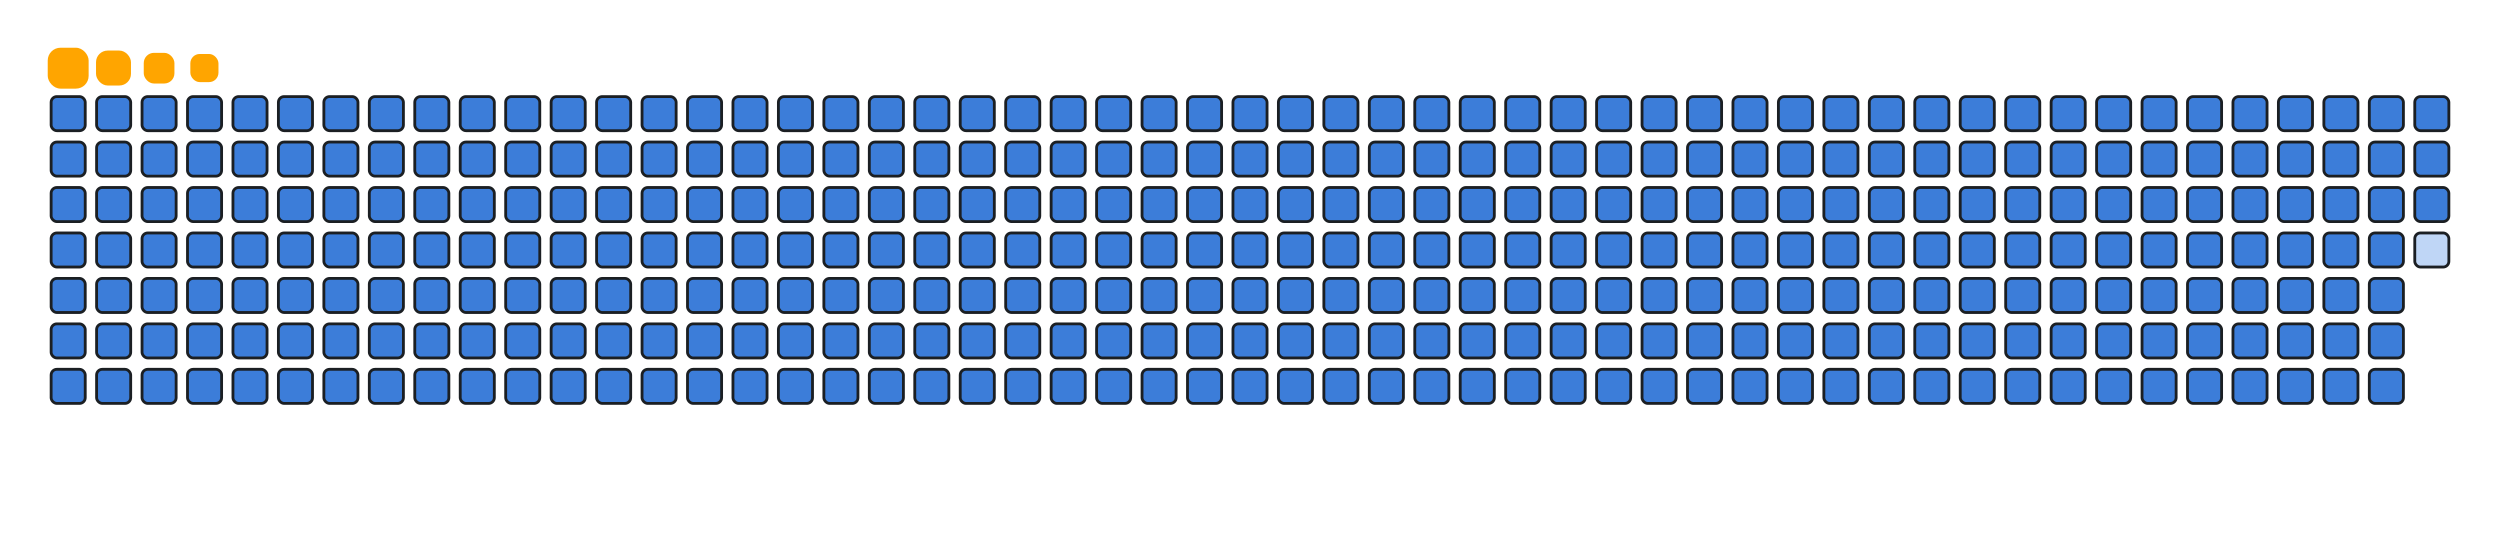 <svg viewBox="-16 -32 880 192" width="880" height="192" xmlns="http://www.w3.org/2000/svg"><desc>Generated with https://github.com/Platane/snk</desc><style>:root{--cb:#1b1f230a;--cs:orange;--ce:#bfd6f6;--c0:#bfd6f6;--c1:#8dbdff;--c2:#64a1f4;--c3:#4b91f1;--c4:#3c7dd9}.c{shape-rendering:geometricPrecision;fill:#bfd6f6;stroke-width:1px;stroke:#1b1f230a;animation:none 42700ms linear infinite;width:12px;height:12px}@keyframes c0{0.22%{fill:#3c7dd9}0.24%,100%{fill:#bfd6f6}}.c.c0{fill:#3c7dd9;animation-name:c0}@keyframes c1{24.81%{fill:#3c7dd9}24.83%,100%{fill:#bfd6f6}}.c.c1{fill:#3c7dd9;animation-name:c1}@keyframes c2{25.05%{fill:#3c7dd9}25.07%,100%{fill:#bfd6f6}}.c.c2{fill:#3c7dd9;animation-name:c2}@keyframes c3{49.64%{fill:#3c7dd9}49.66%,100%{fill:#bfd6f6}}.c.c3{fill:#3c7dd9;animation-name:c3}@keyframes c4{49.87%{fill:#3c7dd9}49.89%,100%{fill:#bfd6f6}}.c.c4{fill:#3c7dd9;animation-name:c4}@keyframes c5{73.99%{fill:#3c7dd9}74.01%,100%{fill:#bfd6f6}}.c.c5{fill:#3c7dd9;animation-name:c5}@keyframes c6{74.23%{fill:#3c7dd9}74.25%,100%{fill:#bfd6f6}}.c.c6{fill:#3c7dd9;animation-name:c6}@keyframes c7{0.46%{fill:#3c7dd9}0.48%,100%{fill:#bfd6f6}}.c.c7{fill:#3c7dd9;animation-name:c7}@keyframes c8{24.58%{fill:#3c7dd9}24.6%,100%{fill:#bfd6f6}}.c.c8{fill:#3c7dd9;animation-name:c8}@keyframes c9{25.28%{fill:#3c7dd9}25.3%,100%{fill:#bfd6f6}}.c.c9{fill:#3c7dd9;animation-name:c9}@keyframes ca{49.4%{fill:#3c7dd9}49.42%,100%{fill:#bfd6f6}}.c.ca{fill:#3c7dd9;animation-name:ca}@keyframes cb{50.11%{fill:#3c7dd9}50.13%,100%{fill:#bfd6f6}}.c.cb{fill:#3c7dd9;animation-name:cb}@keyframes cc{73.76%{fill:#3c7dd9}73.78%,100%{fill:#bfd6f6}}.c.cc{fill:#3c7dd9;animation-name:cc}@keyframes cd{74.46%{fill:#3c7dd9}74.48%,100%{fill:#bfd6f6}}.c.cd{fill:#3c7dd9;animation-name:cd}@keyframes ce{0.69%{fill:#3c7dd9}0.71%,100%{fill:#bfd6f6}}.c.ce{fill:#3c7dd9;animation-name:ce}@keyframes cf{24.35%{fill:#3c7dd9}24.37%,100%{fill:#bfd6f6}}.c.cf{fill:#3c7dd9;animation-name:cf}@keyframes cg{25.52%{fill:#3c7dd9}25.54%,100%{fill:#bfd6f6}}.c.cg{fill:#3c7dd9;animation-name:cg}@keyframes ch{49.17%{fill:#3c7dd9}49.19%,100%{fill:#bfd6f6}}.c.ch{fill:#3c7dd9;animation-name:ch}@keyframes ci{50.34%{fill:#3c7dd9}50.36%,100%{fill:#bfd6f6}}.c.ci{fill:#3c7dd9;animation-name:ci}@keyframes cj{73.53%{fill:#3c7dd9}73.55%,100%{fill:#bfd6f6}}.c.cj{fill:#3c7dd9;animation-name:cj}@keyframes ck{74.7%{fill:#3c7dd9}74.72%,100%{fill:#bfd6f6}}.c.ck{fill:#3c7dd9;animation-name:ck}@keyframes cl{0.93%{fill:#3c7dd9}0.95%,100%{fill:#bfd6f6}}.c.cl{fill:#3c7dd9;animation-name:cl}@keyframes cm{24.11%{fill:#3c7dd9}24.13%,100%{fill:#bfd6f6}}.c.cm{fill:#3c7dd9;animation-name:cm}@keyframes cn{25.75%{fill:#3c7dd9}25.77%,100%{fill:#bfd6f6}}.c.cn{fill:#3c7dd9;animation-name:cn}@keyframes co{48.94%{fill:#3c7dd9}48.96%,100%{fill:#bfd6f6}}.c.co{fill:#3c7dd9;animation-name:co}@keyframes cp{50.58%{fill:#3c7dd9}50.6%,100%{fill:#bfd6f6}}.c.cp{fill:#3c7dd9;animation-name:cp}@keyframes cq{73.29%{fill:#3c7dd9}73.31%,100%{fill:#bfd6f6}}.c.cq{fill:#3c7dd9;animation-name:cq}@keyframes cr{74.93%{fill:#3c7dd9}74.95%,100%{fill:#bfd6f6}}.c.cr{fill:#3c7dd9;animation-name:cr}@keyframes cs{1.16%{fill:#3c7dd9}1.18%,100%{fill:#bfd6f6}}.c.cs{fill:#3c7dd9;animation-name:cs}@keyframes ct{23.88%{fill:#3c7dd9}23.9%,100%{fill:#bfd6f6}}.c.ct{fill:#3c7dd9;animation-name:ct}@keyframes cu{25.99%{fill:#3c7dd9}26.01%,100%{fill:#bfd6f6}}.c.cu{fill:#3c7dd9;animation-name:cu}@keyframes cv{48.7%{fill:#3c7dd9}48.72%,100%{fill:#bfd6f6}}.c.cv{fill:#3c7dd9;animation-name:cv}@keyframes cw{50.81%{fill:#3c7dd9}50.83%,100%{fill:#bfd6f6}}.c.cw{fill:#3c7dd9;animation-name:cw}@keyframes cx{73.06%{fill:#3c7dd9}73.08%,100%{fill:#bfd6f6}}.c.cx{fill:#3c7dd9;animation-name:cx}@keyframes cy{75.17%{fill:#3c7dd9}75.19%,100%{fill:#bfd6f6}}.c.cy{fill:#3c7dd9;animation-name:cy}@keyframes cz{1.4%{fill:#3c7dd9}1.42%,100%{fill:#bfd6f6}}.c.cz{fill:#3c7dd9;animation-name:cz}@keyframes c10{23.64%{fill:#3c7dd9}23.66%,100%{fill:#bfd6f6}}.c.c10{fill:#3c7dd9;animation-name:c10}@keyframes c11{26.22%{fill:#3c7dd9}26.24%,100%{fill:#bfd6f6}}.c.c11{fill:#3c7dd9;animation-name:c11}@keyframes c12{48.47%{fill:#3c7dd9}48.49%,100%{fill:#bfd6f6}}.c.c12{fill:#3c7dd9;animation-name:c12}@keyframes c13{51.04%{fill:#3c7dd9}51.06%,100%{fill:#bfd6f6}}.c.c13{fill:#3c7dd9;animation-name:c13}@keyframes c14{72.82%{fill:#3c7dd9}72.84%,100%{fill:#bfd6f6}}.c.c14{fill:#3c7dd9;animation-name:c14}@keyframes c15{75.4%{fill:#3c7dd9}75.42%,100%{fill:#bfd6f6}}.c.c15{fill:#3c7dd9;animation-name:c15}@keyframes c16{1.63%{fill:#3c7dd9}1.65%,100%{fill:#bfd6f6}}.c.c16{fill:#3c7dd9;animation-name:c16}@keyframes c17{23.41%{fill:#3c7dd9}23.43%,100%{fill:#bfd6f6}}.c.c17{fill:#3c7dd9;animation-name:c17}@keyframes c18{26.45%{fill:#3c7dd9}26.47%,100%{fill:#bfd6f6}}.c.c18{fill:#3c7dd9;animation-name:c18}@keyframes c19{48.23%{fill:#3c7dd9}48.25%,100%{fill:#bfd6f6}}.c.c19{fill:#3c7dd9;animation-name:c19}@keyframes c1a{51.28%{fill:#3c7dd9}51.3%,100%{fill:#bfd6f6}}.c.c1a{fill:#3c7dd9;animation-name:c1a}@keyframes c1b{72.59%{fill:#3c7dd9}72.61%,100%{fill:#bfd6f6}}.c.c1b{fill:#3c7dd9;animation-name:c1b}@keyframes c1c{75.63%{fill:#3c7dd9}75.65%,100%{fill:#bfd6f6}}.c.c1c{fill:#3c7dd9;animation-name:c1c}@keyframes c1d{1.86%{fill:#3c7dd9}1.88%,100%{fill:#bfd6f6}}.c.c1d{fill:#3c7dd9;animation-name:c1d}@keyframes c1e{23.18%{fill:#3c7dd9}23.2%,100%{fill:#bfd6f6}}.c.c1e{fill:#3c7dd9;animation-name:c1e}@keyframes c1f{26.69%{fill:#3c7dd9}26.71%,100%{fill:#bfd6f6}}.c.c1f{fill:#3c7dd9;animation-name:c1f}@keyframes c1g{48%{fill:#3c7dd9}48.02%,100%{fill:#bfd6f6}}.c.c1g{fill:#3c7dd9;animation-name:c1g}@keyframes c1h{51.51%{fill:#3c7dd9}51.53%,100%{fill:#bfd6f6}}.c.c1h{fill:#3c7dd9;animation-name:c1h}@keyframes c1i{72.36%{fill:#3c7dd9}72.38%,100%{fill:#bfd6f6}}.c.c1i{fill:#3c7dd9;animation-name:c1i}@keyframes c1j{75.87%{fill:#3c7dd9}75.89%,100%{fill:#bfd6f6}}.c.c1j{fill:#3c7dd9;animation-name:c1j}@keyframes c1k{2.1%{fill:#3c7dd9}2.12%,100%{fill:#bfd6f6}}.c.c1k{fill:#3c7dd9;animation-name:c1k}@keyframes c1l{22.94%{fill:#3c7dd9}22.96%,100%{fill:#bfd6f6}}.c.c1l{fill:#3c7dd9;animation-name:c1l}@keyframes c1m{26.92%{fill:#3c7dd9}26.94%,100%{fill:#bfd6f6}}.c.c1m{fill:#3c7dd9;animation-name:c1m}@keyframes c1n{47.77%{fill:#3c7dd9}47.79%,100%{fill:#bfd6f6}}.c.c1n{fill:#3c7dd9;animation-name:c1n}@keyframes c1o{51.75%{fill:#3c7dd9}51.77%,100%{fill:#bfd6f6}}.c.c1o{fill:#3c7dd9;animation-name:c1o}@keyframes c1p{72.12%{fill:#3c7dd9}72.14%,100%{fill:#bfd6f6}}.c.c1p{fill:#3c7dd9;animation-name:c1p}@keyframes c1q{76.1%{fill:#3c7dd9}76.12%,100%{fill:#bfd6f6}}.c.c1q{fill:#3c7dd9;animation-name:c1q}@keyframes c1r{2.33%{fill:#3c7dd9}2.35%,100%{fill:#bfd6f6}}.c.c1r{fill:#3c7dd9;animation-name:c1r}@keyframes c1s{22.71%{fill:#3c7dd9}22.73%,100%{fill:#bfd6f6}}.c.c1s{fill:#3c7dd9;animation-name:c1s}@keyframes c1t{27.16%{fill:#3c7dd9}27.18%,100%{fill:#bfd6f6}}.c.c1t{fill:#3c7dd9;animation-name:c1t}@keyframes c1u{47.53%{fill:#3c7dd9}47.55%,100%{fill:#bfd6f6}}.c.c1u{fill:#3c7dd9;animation-name:c1u}@keyframes c1v{51.98%{fill:#3c7dd9}52%,100%{fill:#bfd6f6}}.c.c1v{fill:#3c7dd9;animation-name:c1v}@keyframes c1w{71.89%{fill:#3c7dd9}71.91%,100%{fill:#bfd6f6}}.c.c1w{fill:#3c7dd9;animation-name:c1w}@keyframes c1x{76.34%{fill:#3c7dd9}76.36%,100%{fill:#bfd6f6}}.c.c1x{fill:#3c7dd9;animation-name:c1x}@keyframes c1y{2.57%{fill:#3c7dd9}2.59%,100%{fill:#bfd6f6}}.c.c1y{fill:#3c7dd9;animation-name:c1y}@keyframes c1z{22.47%{fill:#3c7dd9}22.49%,100%{fill:#bfd6f6}}.c.c1z{fill:#3c7dd9;animation-name:c1z}@keyframes c20{27.39%{fill:#3c7dd9}27.41%,100%{fill:#bfd6f6}}.c.c20{fill:#3c7dd9;animation-name:c20}@keyframes c21{47.3%{fill:#3c7dd9}47.32%,100%{fill:#bfd6f6}}.c.c21{fill:#3c7dd9;animation-name:c21}@keyframes c22{52.21%{fill:#3c7dd9}52.23%,100%{fill:#bfd6f6}}.c.c22{fill:#3c7dd9;animation-name:c22}@keyframes c23{71.65%{fill:#3c7dd9}71.67%,100%{fill:#bfd6f6}}.c.c23{fill:#3c7dd9;animation-name:c23}@keyframes c24{76.57%{fill:#3c7dd9}76.59%,100%{fill:#bfd6f6}}.c.c24{fill:#3c7dd9;animation-name:c24}@keyframes c25{2.8%{fill:#3c7dd9}2.82%,100%{fill:#bfd6f6}}.c.c25{fill:#3c7dd9;animation-name:c25}@keyframes c26{22.24%{fill:#3c7dd9}22.26%,100%{fill:#bfd6f6}}.c.c26{fill:#3c7dd9;animation-name:c26}@keyframes c27{27.62%{fill:#3c7dd9}27.64%,100%{fill:#bfd6f6}}.c.c27{fill:#3c7dd9;animation-name:c27}@keyframes c28{47.06%{fill:#3c7dd9}47.08%,100%{fill:#bfd6f6}}.c.c28{fill:#3c7dd9;animation-name:c28}@keyframes c29{52.45%{fill:#3c7dd9}52.47%,100%{fill:#bfd6f6}}.c.c29{fill:#3c7dd9;animation-name:c29}@keyframes c2a{71.42%{fill:#3c7dd9}71.44%,100%{fill:#bfd6f6}}.c.c2a{fill:#3c7dd9;animation-name:c2a}@keyframes c2b{76.8%{fill:#3c7dd9}76.82%,100%{fill:#bfd6f6}}.c.c2b{fill:#3c7dd9;animation-name:c2b}@keyframes c2c{3.03%{fill:#3c7dd9}3.05%,100%{fill:#bfd6f6}}.c.c2c{fill:#3c7dd9;animation-name:c2c}@keyframes c2d{22%{fill:#3c7dd9}22.02%,100%{fill:#bfd6f6}}.c.c2d{fill:#3c7dd9;animation-name:c2d}@keyframes c2e{27.86%{fill:#3c7dd9}27.88%,100%{fill:#bfd6f6}}.c.c2e{fill:#3c7dd9;animation-name:c2e}@keyframes c2f{46.83%{fill:#3c7dd9}46.85%,100%{fill:#bfd6f6}}.c.c2f{fill:#3c7dd9;animation-name:c2f}@keyframes c2g{52.68%{fill:#3c7dd9}52.7%,100%{fill:#bfd6f6}}.c.c2g{fill:#3c7dd9;animation-name:c2g}@keyframes c2h{71.18%{fill:#3c7dd9}71.2%,100%{fill:#bfd6f6}}.c.c2h{fill:#3c7dd9;animation-name:c2h}@keyframes c2i{77.04%{fill:#3c7dd9}77.06%,100%{fill:#bfd6f6}}.c.c2i{fill:#3c7dd9;animation-name:c2i}@keyframes c2j{3.27%{fill:#3c7dd9}3.29%,100%{fill:#bfd6f6}}.c.c2j{fill:#3c7dd9;animation-name:c2j}@keyframes c2k{21.77%{fill:#3c7dd9}21.79%,100%{fill:#bfd6f6}}.c.c2k{fill:#3c7dd9;animation-name:c2k}@keyframes c2l{28.09%{fill:#3c7dd9}28.11%,100%{fill:#bfd6f6}}.c.c2l{fill:#3c7dd9;animation-name:c2l}@keyframes c2m{46.59%{fill:#3c7dd9}46.61%,100%{fill:#bfd6f6}}.c.c2m{fill:#3c7dd9;animation-name:c2m}@keyframes c2n{52.92%{fill:#3c7dd9}52.94%,100%{fill:#bfd6f6}}.c.c2n{fill:#3c7dd9;animation-name:c2n}@keyframes c2o{70.95%{fill:#3c7dd9}70.97%,100%{fill:#bfd6f6}}.c.c2o{fill:#3c7dd9;animation-name:c2o}@keyframes c2p{77.27%{fill:#3c7dd9}77.29%,100%{fill:#bfd6f6}}.c.c2p{fill:#3c7dd9;animation-name:c2p}@keyframes c2q{3.5%{fill:#3c7dd9}3.52%,100%{fill:#bfd6f6}}.c.c2q{fill:#3c7dd9;animation-name:c2q}@keyframes c2r{21.54%{fill:#3c7dd9}21.56%,100%{fill:#bfd6f6}}.c.c2r{fill:#3c7dd9;animation-name:c2r}@keyframes c2s{28.33%{fill:#3c7dd9}28.35%,100%{fill:#bfd6f6}}.c.c2s{fill:#3c7dd9;animation-name:c2s}@keyframes c2t{46.36%{fill:#3c7dd9}46.38%,100%{fill:#bfd6f6}}.c.c2t{fill:#3c7dd9;animation-name:c2t}@keyframes c2u{53.15%{fill:#3c7dd9}53.17%,100%{fill:#bfd6f6}}.c.c2u{fill:#3c7dd9;animation-name:c2u}@keyframes c2v{70.72%{fill:#3c7dd9}70.74%,100%{fill:#bfd6f6}}.c.c2v{fill:#3c7dd9;animation-name:c2v}@keyframes c2w{77.51%{fill:#3c7dd9}77.53%,100%{fill:#bfd6f6}}.c.c2w{fill:#3c7dd9;animation-name:c2w}@keyframes c2x{3.74%{fill:#3c7dd9}3.76%,100%{fill:#bfd6f6}}.c.c2x{fill:#3c7dd9;animation-name:c2x}@keyframes c2y{21.3%{fill:#3c7dd9}21.32%,100%{fill:#bfd6f6}}.c.c2y{fill:#3c7dd9;animation-name:c2y}@keyframes c2z{28.56%{fill:#3c7dd9}28.58%,100%{fill:#bfd6f6}}.c.c2z{fill:#3c7dd9;animation-name:c2z}@keyframes c30{46.13%{fill:#3c7dd9}46.15%,100%{fill:#bfd6f6}}.c.c30{fill:#3c7dd9;animation-name:c30}@keyframes c31{53.39%{fill:#3c7dd9}53.41%,100%{fill:#bfd6f6}}.c.c31{fill:#3c7dd9;animation-name:c31}@keyframes c32{70.48%{fill:#3c7dd9}70.5%,100%{fill:#bfd6f6}}.c.c32{fill:#3c7dd9;animation-name:c32}@keyframes c33{77.74%{fill:#3c7dd9}77.76%,100%{fill:#bfd6f6}}.c.c33{fill:#3c7dd9;animation-name:c33}@keyframes c34{3.97%{fill:#3c7dd9}3.99%,100%{fill:#bfd6f6}}.c.c34{fill:#3c7dd9;animation-name:c34}@keyframes c35{21.07%{fill:#3c7dd9}21.09%,100%{fill:#bfd6f6}}.c.c35{fill:#3c7dd9;animation-name:c35}@keyframes c36{28.8%{fill:#3c7dd9}28.82%,100%{fill:#bfd6f6}}.c.c36{fill:#3c7dd9;animation-name:c36}@keyframes c37{45.89%{fill:#3c7dd9}45.91%,100%{fill:#bfd6f6}}.c.c37{fill:#3c7dd9;animation-name:c37}@keyframes c38{53.62%{fill:#3c7dd9}53.64%,100%{fill:#bfd6f6}}.c.c38{fill:#3c7dd9;animation-name:c38}@keyframes c39{70.25%{fill:#3c7dd9}70.27%,100%{fill:#bfd6f6}}.c.c39{fill:#3c7dd9;animation-name:c39}@keyframes c3a{77.98%{fill:#3c7dd9}78%,100%{fill:#bfd6f6}}.c.c3a{fill:#3c7dd9;animation-name:c3a}@keyframes c3b{4.21%{fill:#3c7dd9}4.23%,100%{fill:#bfd6f6}}.c.c3b{fill:#3c7dd9;animation-name:c3b}@keyframes c3c{20.83%{fill:#3c7dd9}20.85%,100%{fill:#bfd6f6}}.c.c3c{fill:#3c7dd9;animation-name:c3c}@keyframes c3d{29.03%{fill:#3c7dd9}29.05%,100%{fill:#bfd6f6}}.c.c3d{fill:#3c7dd9;animation-name:c3d}@keyframes c3e{45.66%{fill:#3c7dd9}45.68%,100%{fill:#bfd6f6}}.c.c3e{fill:#3c7dd9;animation-name:c3e}@keyframes c3f{53.85%{fill:#3c7dd9}53.87%,100%{fill:#bfd6f6}}.c.c3f{fill:#3c7dd9;animation-name:c3f}@keyframes c3g{70.01%{fill:#3c7dd9}70.03%,100%{fill:#bfd6f6}}.c.c3g{fill:#3c7dd9;animation-name:c3g}@keyframes c3h{78.21%{fill:#3c7dd9}78.23%,100%{fill:#bfd6f6}}.c.c3h{fill:#3c7dd9;animation-name:c3h}@keyframes c3i{4.44%{fill:#3c7dd9}4.46%,100%{fill:#bfd6f6}}.c.c3i{fill:#3c7dd9;animation-name:c3i}@keyframes c3j{20.6%{fill:#3c7dd9}20.62%,100%{fill:#bfd6f6}}.c.c3j{fill:#3c7dd9;animation-name:c3j}@keyframes c3k{29.26%{fill:#3c7dd9}29.28%,100%{fill:#bfd6f6}}.c.c3k{fill:#3c7dd9;animation-name:c3k}@keyframes c3l{45.42%{fill:#3c7dd9}45.44%,100%{fill:#bfd6f6}}.c.c3l{fill:#3c7dd9;animation-name:c3l}@keyframes c3m{54.09%{fill:#3c7dd9}54.11%,100%{fill:#bfd6f6}}.c.c3m{fill:#3c7dd9;animation-name:c3m}@keyframes c3n{69.78%{fill:#3c7dd9}69.8%,100%{fill:#bfd6f6}}.c.c3n{fill:#3c7dd9;animation-name:c3n}@keyframes c3o{78.44%{fill:#3c7dd9}78.46%,100%{fill:#bfd6f6}}.c.c3o{fill:#3c7dd9;animation-name:c3o}@keyframes c3p{4.67%{fill:#3c7dd9}4.69%,100%{fill:#bfd6f6}}.c.c3p{fill:#3c7dd9;animation-name:c3p}@keyframes c3q{20.36%{fill:#3c7dd9}20.38%,100%{fill:#bfd6f6}}.c.c3q{fill:#3c7dd9;animation-name:c3q}@keyframes c3r{29.5%{fill:#3c7dd9}29.52%,100%{fill:#bfd6f6}}.c.c3r{fill:#3c7dd9;animation-name:c3r}@keyframes c3s{45.19%{fill:#3c7dd9}45.21%,100%{fill:#bfd6f6}}.c.c3s{fill:#3c7dd9;animation-name:c3s}@keyframes c3t{54.32%{fill:#3c7dd9}54.34%,100%{fill:#bfd6f6}}.c.c3t{fill:#3c7dd9;animation-name:c3t}@keyframes c3u{69.55%{fill:#3c7dd9}69.57%,100%{fill:#bfd6f6}}.c.c3u{fill:#3c7dd9;animation-name:c3u}@keyframes c3v{78.68%{fill:#3c7dd9}78.7%,100%{fill:#bfd6f6}}.c.c3v{fill:#3c7dd9;animation-name:c3v}@keyframes c3w{4.91%{fill:#3c7dd9}4.93%,100%{fill:#bfd6f6}}.c.c3w{fill:#3c7dd9;animation-name:c3w}@keyframes c3x{20.13%{fill:#3c7dd9}20.15%,100%{fill:#bfd6f6}}.c.c3x{fill:#3c7dd9;animation-name:c3x}@keyframes c3y{29.73%{fill:#3c7dd9}29.75%,100%{fill:#bfd6f6}}.c.c3y{fill:#3c7dd9;animation-name:c3y}@keyframes c3z{44.95%{fill:#3c7dd9}44.97%,100%{fill:#bfd6f6}}.c.c3z{fill:#3c7dd9;animation-name:c3z}@keyframes c40{54.56%{fill:#3c7dd9}54.58%,100%{fill:#bfd6f6}}.c.c40{fill:#3c7dd9;animation-name:c40}@keyframes c41{69.31%{fill:#3c7dd9}69.33%,100%{fill:#bfd6f6}}.c.c41{fill:#3c7dd9;animation-name:c41}@keyframes c42{78.91%{fill:#3c7dd9}78.93%,100%{fill:#bfd6f6}}.c.c42{fill:#3c7dd9;animation-name:c42}@keyframes c43{5.14%{fill:#3c7dd9}5.16%,100%{fill:#bfd6f6}}.c.c43{fill:#3c7dd9;animation-name:c43}@keyframes c44{19.9%{fill:#3c7dd9}19.92%,100%{fill:#bfd6f6}}.c.c44{fill:#3c7dd9;animation-name:c44}@keyframes c45{29.97%{fill:#3c7dd9}29.99%,100%{fill:#bfd6f6}}.c.c45{fill:#3c7dd9;animation-name:c45}@keyframes c46{44.72%{fill:#3c7dd9}44.74%,100%{fill:#bfd6f6}}.c.c46{fill:#3c7dd9;animation-name:c46}@keyframes c47{54.79%{fill:#3c7dd9}54.81%,100%{fill:#bfd6f6}}.c.c47{fill:#3c7dd9;animation-name:c47}@keyframes c48{69.08%{fill:#3c7dd9}69.1%,100%{fill:#bfd6f6}}.c.c48{fill:#3c7dd9;animation-name:c48}@keyframes c49{79.15%{fill:#3c7dd9}79.17%,100%{fill:#bfd6f6}}.c.c49{fill:#3c7dd9;animation-name:c49}@keyframes c4a{5.38%{fill:#3c7dd9}5.4%,100%{fill:#bfd6f6}}.c.c4a{fill:#3c7dd9;animation-name:c4a}@keyframes c4b{19.66%{fill:#3c7dd9}19.68%,100%{fill:#bfd6f6}}.c.c4b{fill:#3c7dd9;animation-name:c4b}@keyframes c4c{30.2%{fill:#3c7dd9}30.22%,100%{fill:#bfd6f6}}.c.c4c{fill:#3c7dd9;animation-name:c4c}@keyframes c4d{44.49%{fill:#3c7dd9}44.51%,100%{fill:#bfd6f6}}.c.c4d{fill:#3c7dd9;animation-name:c4d}@keyframes c4e{55.03%{fill:#3c7dd9}55.05%,100%{fill:#bfd6f6}}.c.c4e{fill:#3c7dd9;animation-name:c4e}@keyframes c4f{68.84%{fill:#3c7dd9}68.86%,100%{fill:#bfd6f6}}.c.c4f{fill:#3c7dd9;animation-name:c4f}@keyframes c4g{79.38%{fill:#3c7dd9}79.4%,100%{fill:#bfd6f6}}.c.c4g{fill:#3c7dd9;animation-name:c4g}@keyframes c4h{5.61%{fill:#3c7dd9}5.63%,100%{fill:#bfd6f6}}.c.c4h{fill:#3c7dd9;animation-name:c4h}@keyframes c4i{19.43%{fill:#3c7dd9}19.45%,100%{fill:#bfd6f6}}.c.c4i{fill:#3c7dd9;animation-name:c4i}@keyframes c4j{30.43%{fill:#3c7dd9}30.45%,100%{fill:#bfd6f6}}.c.c4j{fill:#3c7dd9;animation-name:c4j}@keyframes c4k{44.25%{fill:#3c7dd9}44.27%,100%{fill:#bfd6f6}}.c.c4k{fill:#3c7dd9;animation-name:c4k}@keyframes c4l{55.26%{fill:#3c7dd9}55.28%,100%{fill:#bfd6f6}}.c.c4l{fill:#3c7dd9;animation-name:c4l}@keyframes c4m{68.61%{fill:#3c7dd9}68.63%,100%{fill:#bfd6f6}}.c.c4m{fill:#3c7dd9;animation-name:c4m}@keyframes c4n{79.62%{fill:#3c7dd9}79.64%,100%{fill:#bfd6f6}}.c.c4n{fill:#3c7dd9;animation-name:c4n}@keyframes c4o{5.84%{fill:#3c7dd9}5.86%,100%{fill:#bfd6f6}}.c.c4o{fill:#3c7dd9;animation-name:c4o}@keyframes c4p{19.19%{fill:#3c7dd9}19.21%,100%{fill:#bfd6f6}}.c.c4p{fill:#3c7dd9;animation-name:c4p}@keyframes c4q{30.67%{fill:#3c7dd9}30.69%,100%{fill:#bfd6f6}}.c.c4q{fill:#3c7dd9;animation-name:c4q}@keyframes c4r{44.02%{fill:#3c7dd9}44.04%,100%{fill:#bfd6f6}}.c.c4r{fill:#3c7dd9;animation-name:c4r}@keyframes c4s{55.49%{fill:#3c7dd9}55.51%,100%{fill:#bfd6f6}}.c.c4s{fill:#3c7dd9;animation-name:c4s}@keyframes c4t{68.37%{fill:#3c7dd9}68.39%,100%{fill:#bfd6f6}}.c.c4t{fill:#3c7dd9;animation-name:c4t}@keyframes c4u{79.85%{fill:#3c7dd9}79.87%,100%{fill:#bfd6f6}}.c.c4u{fill:#3c7dd9;animation-name:c4u}@keyframes c4v{6.08%{fill:#3c7dd9}6.1%,100%{fill:#bfd6f6}}.c.c4v{fill:#3c7dd9;animation-name:c4v}@keyframes c4w{18.96%{fill:#3c7dd9}18.98%,100%{fill:#bfd6f6}}.c.c4w{fill:#3c7dd9;animation-name:c4w}@keyframes c4x{30.9%{fill:#3c7dd9}30.92%,100%{fill:#bfd6f6}}.c.c4x{fill:#3c7dd9;animation-name:c4x}@keyframes c4y{43.78%{fill:#3c7dd9}43.8%,100%{fill:#bfd6f6}}.c.c4y{fill:#3c7dd9;animation-name:c4y}@keyframes c4z{55.73%{fill:#3c7dd9}55.75%,100%{fill:#bfd6f6}}.c.c4z{fill:#3c7dd9;animation-name:c4z}@keyframes c50{68.14%{fill:#3c7dd9}68.16%,100%{fill:#bfd6f6}}.c.c50{fill:#3c7dd9;animation-name:c50}@keyframes c51{80.08%{fill:#3c7dd9}80.1%,100%{fill:#bfd6f6}}.c.c51{fill:#3c7dd9;animation-name:c51}@keyframes c52{6.31%{fill:#3c7dd9}6.33%,100%{fill:#bfd6f6}}.c.c52{fill:#3c7dd9;animation-name:c52}@keyframes c53{18.73%{fill:#3c7dd9}18.75%,100%{fill:#bfd6f6}}.c.c53{fill:#3c7dd9;animation-name:c53}@keyframes c54{31.14%{fill:#3c7dd9}31.16%,100%{fill:#bfd6f6}}.c.c54{fill:#3c7dd9;animation-name:c54}@keyframes c55{43.55%{fill:#3c7dd9}43.57%,100%{fill:#bfd6f6}}.c.c55{fill:#3c7dd9;animation-name:c55}@keyframes c56{55.96%{fill:#3c7dd9}55.98%,100%{fill:#bfd6f6}}.c.c56{fill:#3c7dd9;animation-name:c56}@keyframes c57{67.91%{fill:#3c7dd9}67.93%,100%{fill:#bfd6f6}}.c.c57{fill:#3c7dd9;animation-name:c57}@keyframes c58{80.32%{fill:#3c7dd9}80.34%,100%{fill:#bfd6f6}}.c.c58{fill:#3c7dd9;animation-name:c58}@keyframes c59{6.55%{fill:#3c7dd9}6.57%,100%{fill:#bfd6f6}}.c.c59{fill:#3c7dd9;animation-name:c59}@keyframes c5a{18.49%{fill:#3c7dd9}18.51%,100%{fill:#bfd6f6}}.c.c5a{fill:#3c7dd9;animation-name:c5a}@keyframes c5b{31.37%{fill:#3c7dd9}31.39%,100%{fill:#bfd6f6}}.c.c5b{fill:#3c7dd9;animation-name:c5b}@keyframes c5c{43.32%{fill:#3c7dd9}43.34%,100%{fill:#bfd6f6}}.c.c5c{fill:#3c7dd9;animation-name:c5c}@keyframes c5d{56.2%{fill:#3c7dd9}56.22%,100%{fill:#bfd6f6}}.c.c5d{fill:#3c7dd9;animation-name:c5d}@keyframes c5e{67.67%{fill:#3c7dd9}67.69%,100%{fill:#bfd6f6}}.c.c5e{fill:#3c7dd9;animation-name:c5e}@keyframes c5f{80.55%{fill:#3c7dd9}80.57%,100%{fill:#bfd6f6}}.c.c5f{fill:#3c7dd9;animation-name:c5f}@keyframes c5g{6.78%{fill:#3c7dd9}6.8%,100%{fill:#bfd6f6}}.c.c5g{fill:#3c7dd9;animation-name:c5g}@keyframes c5h{18.26%{fill:#3c7dd9}18.28%,100%{fill:#bfd6f6}}.c.c5h{fill:#3c7dd9;animation-name:c5h}@keyframes c5i{31.61%{fill:#3c7dd9}31.63%,100%{fill:#bfd6f6}}.c.c5i{fill:#3c7dd9;animation-name:c5i}@keyframes c5j{43.08%{fill:#3c7dd9}43.1%,100%{fill:#bfd6f6}}.c.c5j{fill:#3c7dd9;animation-name:c5j}@keyframes c5k{56.43%{fill:#3c7dd9}56.45%,100%{fill:#bfd6f6}}.c.c5k{fill:#3c7dd9;animation-name:c5k}@keyframes c5l{67.44%{fill:#3c7dd9}67.46%,100%{fill:#bfd6f6}}.c.c5l{fill:#3c7dd9;animation-name:c5l}@keyframes c5m{80.79%{fill:#3c7dd9}80.81%,100%{fill:#bfd6f6}}.c.c5m{fill:#3c7dd9;animation-name:c5m}@keyframes c5n{7.02%{fill:#3c7dd9}7.04%,100%{fill:#bfd6f6}}.c.c5n{fill:#3c7dd9;animation-name:c5n}@keyframes c5o{18.02%{fill:#3c7dd9}18.04%,100%{fill:#bfd6f6}}.c.c5o{fill:#3c7dd9;animation-name:c5o}@keyframes c5p{31.84%{fill:#3c7dd9}31.86%,100%{fill:#bfd6f6}}.c.c5p{fill:#3c7dd9;animation-name:c5p}@keyframes c5q{42.85%{fill:#3c7dd9}42.87%,100%{fill:#bfd6f6}}.c.c5q{fill:#3c7dd9;animation-name:c5q}@keyframes c5r{56.66%{fill:#3c7dd9}56.68%,100%{fill:#bfd6f6}}.c.c5r{fill:#3c7dd9;animation-name:c5r}@keyframes c5s{67.2%{fill:#3c7dd9}67.22%,100%{fill:#bfd6f6}}.c.c5s{fill:#3c7dd9;animation-name:c5s}@keyframes c5t{81.02%{fill:#3c7dd9}81.04%,100%{fill:#bfd6f6}}.c.c5t{fill:#3c7dd9;animation-name:c5t}@keyframes c5u{7.25%{fill:#3c7dd9}7.27%,100%{fill:#bfd6f6}}.c.c5u{fill:#3c7dd9;animation-name:c5u}@keyframes c5v{17.79%{fill:#3c7dd9}17.81%,100%{fill:#bfd6f6}}.c.c5v{fill:#3c7dd9;animation-name:c5v}@keyframes c5w{32.07%{fill:#3c7dd9}32.09%,100%{fill:#bfd6f6}}.c.c5w{fill:#3c7dd9;animation-name:c5w}@keyframes c5x{42.61%{fill:#3c7dd9}42.63%,100%{fill:#bfd6f6}}.c.c5x{fill:#3c7dd9;animation-name:c5x}@keyframes c5y{56.9%{fill:#3c7dd9}56.92%,100%{fill:#bfd6f6}}.c.c5y{fill:#3c7dd9;animation-name:c5y}@keyframes c5z{66.97%{fill:#3c7dd9}66.99%,100%{fill:#bfd6f6}}.c.c5z{fill:#3c7dd9;animation-name:c5z}@keyframes c60{81.25%{fill:#3c7dd9}81.27%,100%{fill:#bfd6f6}}.c.c60{fill:#3c7dd9;animation-name:c60}@keyframes c61{7.48%{fill:#3c7dd9}7.5%,100%{fill:#bfd6f6}}.c.c61{fill:#3c7dd9;animation-name:c61}@keyframes c62{17.55%{fill:#3c7dd9}17.57%,100%{fill:#bfd6f6}}.c.c62{fill:#3c7dd9;animation-name:c62}@keyframes c63{32.31%{fill:#3c7dd9}32.33%,100%{fill:#bfd6f6}}.c.c63{fill:#3c7dd9;animation-name:c63}@keyframes c64{42.38%{fill:#3c7dd9}42.4%,100%{fill:#bfd6f6}}.c.c64{fill:#3c7dd9;animation-name:c64}@keyframes c65{57.13%{fill:#3c7dd9}57.15%,100%{fill:#bfd6f6}}.c.c65{fill:#3c7dd9;animation-name:c65}@keyframes c66{66.73%{fill:#3c7dd9}66.75%,100%{fill:#bfd6f6}}.c.c66{fill:#3c7dd9;animation-name:c66}@keyframes c67{81.49%{fill:#3c7dd9}81.51%,100%{fill:#bfd6f6}}.c.c67{fill:#3c7dd9;animation-name:c67}@keyframes c68{7.72%{fill:#3c7dd9}7.74%,100%{fill:#bfd6f6}}.c.c68{fill:#3c7dd9;animation-name:c68}@keyframes c69{17.32%{fill:#3c7dd9}17.34%,100%{fill:#bfd6f6}}.c.c69{fill:#3c7dd9;animation-name:c69}@keyframes c6a{32.54%{fill:#3c7dd9}32.56%,100%{fill:#bfd6f6}}.c.c6a{fill:#3c7dd9;animation-name:c6a}@keyframes c6b{42.14%{fill:#3c7dd9}42.16%,100%{fill:#bfd6f6}}.c.c6b{fill:#3c7dd9;animation-name:c6b}@keyframes c6c{57.37%{fill:#3c7dd9}57.39%,100%{fill:#bfd6f6}}.c.c6c{fill:#3c7dd9;animation-name:c6c}@keyframes c6d{66.5%{fill:#3c7dd9}66.52%,100%{fill:#bfd6f6}}.c.c6d{fill:#3c7dd9;animation-name:c6d}@keyframes c6e{81.72%{fill:#3c7dd9}81.74%,100%{fill:#bfd6f6}}.c.c6e{fill:#3c7dd9;animation-name:c6e}@keyframes c6f{7.95%{fill:#3c7dd9}7.97%,100%{fill:#bfd6f6}}.c.c6f{fill:#3c7dd9;animation-name:c6f}@keyframes c6g{17.09%{fill:#3c7dd9}17.11%,100%{fill:#bfd6f6}}.c.c6g{fill:#3c7dd9;animation-name:c6g}@keyframes c6h{32.78%{fill:#3c7dd9}32.8%,100%{fill:#bfd6f6}}.c.c6h{fill:#3c7dd9;animation-name:c6h}@keyframes c6i{41.91%{fill:#3c7dd9}41.93%,100%{fill:#bfd6f6}}.c.c6i{fill:#3c7dd9;animation-name:c6i}@keyframes c6j{57.6%{fill:#3c7dd9}57.62%,100%{fill:#bfd6f6}}.c.c6j{fill:#3c7dd9;animation-name:c6j}@keyframes c6k{66.27%{fill:#3c7dd9}66.29%,100%{fill:#bfd6f6}}.c.c6k{fill:#3c7dd9;animation-name:c6k}@keyframes c6l{81.96%{fill:#3c7dd9}81.98%,100%{fill:#bfd6f6}}.c.c6l{fill:#3c7dd9;animation-name:c6l}@keyframes c6m{8.19%{fill:#3c7dd9}8.21%,100%{fill:#bfd6f6}}.c.c6m{fill:#3c7dd9;animation-name:c6m}@keyframes c6n{16.85%{fill:#3c7dd9}16.87%,100%{fill:#bfd6f6}}.c.c6n{fill:#3c7dd9;animation-name:c6n}@keyframes c6o{33.01%{fill:#3c7dd9}33.03%,100%{fill:#bfd6f6}}.c.c6o{fill:#3c7dd9;animation-name:c6o}@keyframes c6p{41.68%{fill:#3c7dd9}41.7%,100%{fill:#bfd6f6}}.c.c6p{fill:#3c7dd9;animation-name:c6p}@keyframes c6q{57.84%{fill:#3c7dd9}57.86%,100%{fill:#bfd6f6}}.c.c6q{fill:#3c7dd9;animation-name:c6q}@keyframes c6r{66.03%{fill:#3c7dd9}66.05%,100%{fill:#bfd6f6}}.c.c6r{fill:#3c7dd9;animation-name:c6r}@keyframes c6s{82.19%{fill:#3c7dd9}82.21%,100%{fill:#bfd6f6}}.c.c6s{fill:#3c7dd9;animation-name:c6s}@keyframes c6t{8.42%{fill:#3c7dd9}8.44%,100%{fill:#bfd6f6}}.c.c6t{fill:#3c7dd9;animation-name:c6t}@keyframes c6u{16.62%{fill:#3c7dd9}16.64%,100%{fill:#bfd6f6}}.c.c6u{fill:#3c7dd9;animation-name:c6u}@keyframes c6v{33.25%{fill:#3c7dd9}33.27%,100%{fill:#bfd6f6}}.c.c6v{fill:#3c7dd9;animation-name:c6v}@keyframes c6w{41.44%{fill:#3c7dd9}41.46%,100%{fill:#bfd6f6}}.c.c6w{fill:#3c7dd9;animation-name:c6w}@keyframes c6x{58.07%{fill:#3c7dd9}58.09%,100%{fill:#bfd6f6}}.c.c6x{fill:#3c7dd9;animation-name:c6x}@keyframes c6y{65.8%{fill:#3c7dd9}65.82%,100%{fill:#bfd6f6}}.c.c6y{fill:#3c7dd9;animation-name:c6y}@keyframes c6z{82.43%{fill:#3c7dd9}82.45%,100%{fill:#bfd6f6}}.c.c6z{fill:#3c7dd9;animation-name:c6z}@keyframes c70{8.66%{fill:#3c7dd9}8.68%,100%{fill:#bfd6f6}}.c.c70{fill:#3c7dd9;animation-name:c70}@keyframes c71{16.38%{fill:#3c7dd9}16.4%,100%{fill:#bfd6f6}}.c.c71{fill:#3c7dd9;animation-name:c71}@keyframes c72{33.48%{fill:#3c7dd9}33.5%,100%{fill:#bfd6f6}}.c.c72{fill:#3c7dd9;animation-name:c72}@keyframes c73{41.21%{fill:#3c7dd9}41.23%,100%{fill:#bfd6f6}}.c.c73{fill:#3c7dd9;animation-name:c73}@keyframes c74{58.3%{fill:#3c7dd9}58.32%,100%{fill:#bfd6f6}}.c.c74{fill:#3c7dd9;animation-name:c74}@keyframes c75{65.56%{fill:#3c7dd9}65.58%,100%{fill:#bfd6f6}}.c.c75{fill:#3c7dd9;animation-name:c75}@keyframes c76{82.66%{fill:#3c7dd9}82.68%,100%{fill:#bfd6f6}}.c.c76{fill:#3c7dd9;animation-name:c76}@keyframes c77{8.89%{fill:#3c7dd9}8.91%,100%{fill:#bfd6f6}}.c.c77{fill:#3c7dd9;animation-name:c77}@keyframes c78{16.15%{fill:#3c7dd9}16.17%,100%{fill:#bfd6f6}}.c.c78{fill:#3c7dd9;animation-name:c78}@keyframes c79{33.71%{fill:#3c7dd9}33.73%,100%{fill:#bfd6f6}}.c.c79{fill:#3c7dd9;animation-name:c79}@keyframes c7a{40.97%{fill:#3c7dd9}40.99%,100%{fill:#bfd6f6}}.c.c7a{fill:#3c7dd9;animation-name:c7a}@keyframes c7b{58.54%{fill:#3c7dd9}58.56%,100%{fill:#bfd6f6}}.c.c7b{fill:#3c7dd9;animation-name:c7b}@keyframes c7c{65.33%{fill:#3c7dd9}65.35%,100%{fill:#bfd6f6}}.c.c7c{fill:#3c7dd9;animation-name:c7c}@keyframes c7d{82.89%{fill:#3c7dd9}82.91%,100%{fill:#bfd6f6}}.c.c7d{fill:#3c7dd9;animation-name:c7d}@keyframes c7e{9.12%{fill:#3c7dd9}9.14%,100%{fill:#bfd6f6}}.c.c7e{fill:#3c7dd9;animation-name:c7e}@keyframes c7f{15.92%{fill:#3c7dd9}15.94%,100%{fill:#bfd6f6}}.c.c7f{fill:#3c7dd9;animation-name:c7f}@keyframes c7g{33.95%{fill:#3c7dd9}33.97%,100%{fill:#bfd6f6}}.c.c7g{fill:#3c7dd9;animation-name:c7g}@keyframes c7h{40.74%{fill:#3c7dd9}40.76%,100%{fill:#bfd6f6}}.c.c7h{fill:#3c7dd9;animation-name:c7h}@keyframes c7i{58.77%{fill:#3c7dd9}58.79%,100%{fill:#bfd6f6}}.c.c7i{fill:#3c7dd9;animation-name:c7i}@keyframes c7j{65.1%{fill:#3c7dd9}65.12%,100%{fill:#bfd6f6}}.c.c7j{fill:#3c7dd9;animation-name:c7j}@keyframes c7k{83.13%{fill:#3c7dd9}83.15%,100%{fill:#bfd6f6}}.c.c7k{fill:#3c7dd9;animation-name:c7k}@keyframes c7l{9.36%{fill:#3c7dd9}9.38%,100%{fill:#bfd6f6}}.c.c7l{fill:#3c7dd9;animation-name:c7l}@keyframes c7m{15.68%{fill:#3c7dd9}15.7%,100%{fill:#bfd6f6}}.c.c7m{fill:#3c7dd9;animation-name:c7m}@keyframes c7n{34.18%{fill:#3c7dd9}34.2%,100%{fill:#bfd6f6}}.c.c7n{fill:#3c7dd9;animation-name:c7n}@keyframes c7o{40.51%{fill:#3c7dd9}40.53%,100%{fill:#bfd6f6}}.c.c7o{fill:#3c7dd9;animation-name:c7o}@keyframes c7p{59.01%{fill:#3c7dd9}59.03%,100%{fill:#bfd6f6}}.c.c7p{fill:#3c7dd9;animation-name:c7p}@keyframes c7q{64.86%{fill:#3c7dd9}64.88%,100%{fill:#bfd6f6}}.c.c7q{fill:#3c7dd9;animation-name:c7q}@keyframes c7r{83.36%{fill:#3c7dd9}83.38%,100%{fill:#bfd6f6}}.c.c7r{fill:#3c7dd9;animation-name:c7r}@keyframes c7s{9.59%{fill:#3c7dd9}9.61%,100%{fill:#bfd6f6}}.c.c7s{fill:#3c7dd9;animation-name:c7s}@keyframes c7t{15.45%{fill:#3c7dd9}15.47%,100%{fill:#bfd6f6}}.c.c7t{fill:#3c7dd9;animation-name:c7t}@keyframes c7u{34.42%{fill:#3c7dd9}34.44%,100%{fill:#bfd6f6}}.c.c7u{fill:#3c7dd9;animation-name:c7u}@keyframes c7v{40.27%{fill:#3c7dd9}40.29%,100%{fill:#bfd6f6}}.c.c7v{fill:#3c7dd9;animation-name:c7v}@keyframes c7w{59.24%{fill:#3c7dd9}59.26%,100%{fill:#bfd6f6}}.c.c7w{fill:#3c7dd9;animation-name:c7w}@keyframes c7x{64.63%{fill:#3c7dd9}64.65%,100%{fill:#bfd6f6}}.c.c7x{fill:#3c7dd9;animation-name:c7x}@keyframes c7y{83.6%{fill:#3c7dd9}83.62%,100%{fill:#bfd6f6}}.c.c7y{fill:#3c7dd9;animation-name:c7y}@keyframes c7z{9.83%{fill:#3c7dd9}9.85%,100%{fill:#bfd6f6}}.c.c7z{fill:#3c7dd9;animation-name:c7z}@keyframes c80{15.21%{fill:#3c7dd9}15.23%,100%{fill:#bfd6f6}}.c.c80{fill:#3c7dd9;animation-name:c80}@keyframes c81{34.65%{fill:#3c7dd9}34.67%,100%{fill:#bfd6f6}}.c.c81{fill:#3c7dd9;animation-name:c81}@keyframes c82{40.04%{fill:#3c7dd9}40.06%,100%{fill:#bfd6f6}}.c.c82{fill:#3c7dd9;animation-name:c82}@keyframes c83{59.47%{fill:#3c7dd9}59.49%,100%{fill:#bfd6f6}}.c.c83{fill:#3c7dd9;animation-name:c83}@keyframes c84{64.39%{fill:#3c7dd9}64.41%,100%{fill:#bfd6f6}}.c.c84{fill:#3c7dd9;animation-name:c84}@keyframes c85{83.83%{fill:#3c7dd9}83.85%,100%{fill:#bfd6f6}}.c.c85{fill:#3c7dd9;animation-name:c85}@keyframes c86{10.06%{fill:#3c7dd9}10.08%,100%{fill:#bfd6f6}}.c.c86{fill:#3c7dd9;animation-name:c86}@keyframes c87{14.98%{fill:#3c7dd9}15%,100%{fill:#bfd6f6}}.c.c87{fill:#3c7dd9;animation-name:c87}@keyframes c88{34.88%{fill:#3c7dd9}34.9%,100%{fill:#bfd6f6}}.c.c88{fill:#3c7dd9;animation-name:c88}@keyframes c89{39.8%{fill:#3c7dd9}39.82%,100%{fill:#bfd6f6}}.c.c89{fill:#3c7dd9;animation-name:c89}@keyframes c8a{59.71%{fill:#3c7dd9}59.73%,100%{fill:#bfd6f6}}.c.c8a{fill:#3c7dd9;animation-name:c8a}@keyframes c8b{64.16%{fill:#3c7dd9}64.18%,100%{fill:#bfd6f6}}.c.c8b{fill:#3c7dd9;animation-name:c8b}@keyframes c8c{84.06%{fill:#3c7dd9}84.08%,100%{fill:#bfd6f6}}.c.c8c{fill:#3c7dd9;animation-name:c8c}@keyframes c8d{10.29%{fill:#3c7dd9}10.31%,100%{fill:#bfd6f6}}.c.c8d{fill:#3c7dd9;animation-name:c8d}@keyframes c8e{14.74%{fill:#3c7dd9}14.76%,100%{fill:#bfd6f6}}.c.c8e{fill:#3c7dd9;animation-name:c8e}@keyframes c8f{35.12%{fill:#3c7dd9}35.14%,100%{fill:#bfd6f6}}.c.c8f{fill:#3c7dd9;animation-name:c8f}@keyframes c8g{39.57%{fill:#3c7dd9}39.59%,100%{fill:#bfd6f6}}.c.c8g{fill:#3c7dd9;animation-name:c8g}@keyframes c8h{59.94%{fill:#3c7dd9}59.96%,100%{fill:#bfd6f6}}.c.c8h{fill:#3c7dd9;animation-name:c8h}@keyframes c8i{63.92%{fill:#3c7dd9}63.94%,100%{fill:#bfd6f6}}.c.c8i{fill:#3c7dd9;animation-name:c8i}@keyframes c8j{84.3%{fill:#3c7dd9}84.32%,100%{fill:#bfd6f6}}.c.c8j{fill:#3c7dd9;animation-name:c8j}@keyframes c8k{10.53%{fill:#3c7dd9}10.55%,100%{fill:#bfd6f6}}.c.c8k{fill:#3c7dd9;animation-name:c8k}@keyframes c8l{14.51%{fill:#3c7dd9}14.53%,100%{fill:#bfd6f6}}.c.c8l{fill:#3c7dd9;animation-name:c8l}@keyframes c8m{35.35%{fill:#3c7dd9}35.37%,100%{fill:#bfd6f6}}.c.c8m{fill:#3c7dd9;animation-name:c8m}@keyframes c8n{39.33%{fill:#3c7dd9}39.35%,100%{fill:#bfd6f6}}.c.c8n{fill:#3c7dd9;animation-name:c8n}@keyframes c8o{60.18%{fill:#3c7dd9}60.2%,100%{fill:#bfd6f6}}.c.c8o{fill:#3c7dd9;animation-name:c8o}@keyframes c8p{63.69%{fill:#3c7dd9}63.71%,100%{fill:#bfd6f6}}.c.c8p{fill:#3c7dd9;animation-name:c8p}@keyframes c8q{84.53%{fill:#3c7dd9}84.55%,100%{fill:#bfd6f6}}.c.c8q{fill:#3c7dd9;animation-name:c8q}@keyframes c8r{10.76%{fill:#3c7dd9}10.78%,100%{fill:#bfd6f6}}.c.c8r{fill:#3c7dd9;animation-name:c8r}@keyframes c8s{14.28%{fill:#3c7dd9}14.3%,100%{fill:#bfd6f6}}.c.c8s{fill:#3c7dd9;animation-name:c8s}@keyframes c8t{35.59%{fill:#3c7dd9}35.61%,100%{fill:#bfd6f6}}.c.c8t{fill:#3c7dd9;animation-name:c8t}@keyframes c8u{39.1%{fill:#3c7dd9}39.12%,100%{fill:#bfd6f6}}.c.c8u{fill:#3c7dd9;animation-name:c8u}@keyframes c8v{60.41%{fill:#3c7dd9}60.43%,100%{fill:#bfd6f6}}.c.c8v{fill:#3c7dd9;animation-name:c8v}@keyframes c8w{63.46%{fill:#3c7dd9}63.48%,100%{fill:#bfd6f6}}.c.c8w{fill:#3c7dd9;animation-name:c8w}@keyframes c8x{84.77%{fill:#3c7dd9}84.79%,100%{fill:#bfd6f6}}.c.c8x{fill:#3c7dd9;animation-name:c8x}@keyframes c8y{11%{fill:#3c7dd9}11.02%,100%{fill:#bfd6f6}}.c.c8y{fill:#3c7dd9;animation-name:c8y}@keyframes c8z{14.04%{fill:#3c7dd9}14.06%,100%{fill:#bfd6f6}}.c.c8z{fill:#3c7dd9;animation-name:c8z}@keyframes c90{35.82%{fill:#3c7dd9}35.84%,100%{fill:#bfd6f6}}.c.c90{fill:#3c7dd9;animation-name:c90}@keyframes c91{38.87%{fill:#3c7dd9}38.89%,100%{fill:#bfd6f6}}.c.c91{fill:#3c7dd9;animation-name:c91}@keyframes c92{60.65%{fill:#3c7dd9}60.67%,100%{fill:#bfd6f6}}.c.c92{fill:#3c7dd9;animation-name:c92}@keyframes c93{63.22%{fill:#3c7dd9}63.24%,100%{fill:#bfd6f6}}.c.c93{fill:#3c7dd9;animation-name:c93}@keyframes c94{85%{fill:#3c7dd9}85.02%,100%{fill:#bfd6f6}}.c.c94{fill:#3c7dd9;animation-name:c94}@keyframes c95{11.23%{fill:#3c7dd9}11.25%,100%{fill:#bfd6f6}}.c.c95{fill:#3c7dd9;animation-name:c95}@keyframes c96{13.81%{fill:#3c7dd9}13.83%,100%{fill:#bfd6f6}}.c.c96{fill:#3c7dd9;animation-name:c96}@keyframes c97{36.06%{fill:#3c7dd9}36.08%,100%{fill:#bfd6f6}}.c.c97{fill:#3c7dd9;animation-name:c97}@keyframes c98{38.63%{fill:#3c7dd9}38.65%,100%{fill:#bfd6f6}}.c.c98{fill:#3c7dd9;animation-name:c98}@keyframes c99{60.88%{fill:#3c7dd9}60.9%,100%{fill:#bfd6f6}}.c.c99{fill:#3c7dd9;animation-name:c99}@keyframes c9a{62.99%{fill:#3c7dd9}63.01%,100%{fill:#bfd6f6}}.c.c9a{fill:#3c7dd9;animation-name:c9a}@keyframes c9b{85.24%{fill:#3c7dd9}85.26%,100%{fill:#bfd6f6}}.c.c9b{fill:#3c7dd9;animation-name:c9b}@keyframes c9c{11.47%{fill:#3c7dd9}11.49%,100%{fill:#bfd6f6}}.c.c9c{fill:#3c7dd9;animation-name:c9c}@keyframes c9d{13.57%{fill:#3c7dd9}13.59%,100%{fill:#bfd6f6}}.c.c9d{fill:#3c7dd9;animation-name:c9d}@keyframes c9e{36.29%{fill:#3c7dd9}36.31%,100%{fill:#bfd6f6}}.c.c9e{fill:#3c7dd9;animation-name:c9e}@keyframes c9f{38.4%{fill:#3c7dd9}38.42%,100%{fill:#bfd6f6}}.c.c9f{fill:#3c7dd9;animation-name:c9f}@keyframes c9g{61.11%{fill:#3c7dd9}61.13%,100%{fill:#bfd6f6}}.c.c9g{fill:#3c7dd9;animation-name:c9g}@keyframes c9h{62.75%{fill:#3c7dd9}62.77%,100%{fill:#bfd6f6}}.c.c9h{fill:#3c7dd9;animation-name:c9h}@keyframes c9i{85.47%{fill:#3c7dd9}85.49%,100%{fill:#bfd6f6}}.c.c9i{fill:#3c7dd9;animation-name:c9i}@keyframes c9j{11.7%{fill:#3c7dd9}11.72%,100%{fill:#bfd6f6}}.c.c9j{fill:#3c7dd9;animation-name:c9j}@keyframes c9k{13.34%{fill:#3c7dd9}13.36%,100%{fill:#bfd6f6}}.c.c9k{fill:#3c7dd9;animation-name:c9k}@keyframes c9l{36.52%{fill:#3c7dd9}36.54%,100%{fill:#bfd6f6}}.c.c9l{fill:#3c7dd9;animation-name:c9l}@keyframes c9m{38.16%{fill:#3c7dd9}38.18%,100%{fill:#bfd6f6}}.c.c9m{fill:#3c7dd9;animation-name:c9m}@keyframes c9n{61.35%{fill:#3c7dd9}61.37%,100%{fill:#bfd6f6}}.c.c9n{fill:#3c7dd9;animation-name:c9n}@keyframes c9o{62.52%{fill:#3c7dd9}62.54%,100%{fill:#bfd6f6}}.c.c9o{fill:#3c7dd9;animation-name:c9o}@keyframes c9p{85.7%{fill:#3c7dd9}85.72%,100%{fill:#bfd6f6}}.c.c9p{fill:#3c7dd9;animation-name:c9p}@keyframes c9q{11.93%{fill:#3c7dd9}11.95%,100%{fill:#bfd6f6}}.c.c9q{fill:#3c7dd9;animation-name:c9q}@keyframes c9r{13.1%{fill:#3c7dd9}13.12%,100%{fill:#bfd6f6}}.c.c9r{fill:#3c7dd9;animation-name:c9r}@keyframes c9s{36.76%{fill:#3c7dd9}36.78%,100%{fill:#bfd6f6}}.c.c9s{fill:#3c7dd9;animation-name:c9s}@keyframes c9t{37.93%{fill:#3c7dd9}37.95%,100%{fill:#bfd6f6}}.c.c9t{fill:#3c7dd9;animation-name:c9t}@keyframes c9u{61.58%{fill:#3c7dd9}61.6%,100%{fill:#bfd6f6}}.c.c9u{fill:#3c7dd9;animation-name:c9u}@keyframes c9v{62.29%{fill:#3c7dd9}62.31%,100%{fill:#bfd6f6}}.c.c9v{fill:#3c7dd9;animation-name:c9v}@keyframes c9w{85.94%{fill:#3c7dd9}85.96%,100%{fill:#bfd6f6}}.c.c9w{fill:#3c7dd9;animation-name:c9w}@keyframes c9x{12.17%{fill:#3c7dd9}12.19%,100%{fill:#bfd6f6}}.c.c9x{fill:#3c7dd9;animation-name:c9x}@keyframes c9y{12.87%{fill:#3c7dd9}12.89%,100%{fill:#bfd6f6}}.c.c9y{fill:#3c7dd9;animation-name:c9y}@keyframes c9z{36.99%{fill:#3c7dd9}37.01%,100%{fill:#bfd6f6}}.c.c9z{fill:#3c7dd9;animation-name:c9z}@keyframes ca0{37.69%{fill:#3c7dd9}37.71%,100%{fill:#bfd6f6}}.c.ca0{fill:#3c7dd9;animation-name:ca0}@keyframes ca1{61.82%{fill:#3c7dd9}61.84%,100%{fill:#bfd6f6}}.c.ca1{fill:#3c7dd9;animation-name:ca1}@keyframes ca2{62.05%{fill:#3c7dd9}62.07%,100%{fill:#bfd6f6}}.c.ca2{fill:#3c7dd9;animation-name:ca2}@keyframes ca3{86.17%{fill:#3c7dd9}86.19%,100%{fill:#bfd6f6}}.c.ca3{fill:#3c7dd9;animation-name:ca3}@keyframes ca4{12.4%{fill:#3c7dd9}12.42%,100%{fill:#bfd6f6}}.c.ca4{fill:#3c7dd9;animation-name:ca4}@keyframes ca5{12.64%{fill:#3c7dd9}12.66%,100%{fill:#bfd6f6}}.c.ca5{fill:#3c7dd9;animation-name:ca5}@keyframes ca6{37.23%{fill:#3c7dd9}37.25%,100%{fill:#bfd6f6}}.c.ca6{fill:#3c7dd9;animation-name:ca6}.u{transform-origin:0 0;transform:scale(0,1);animation:none linear 42700ms infinite}@keyframes u0{0.22%{transform:scale(0.000,1)}0.24%,0.46%{transform:scale(0.003,1)}0.48%,0.69%{transform:scale(0.005,1)}0.71%,0.93%{transform:scale(0.008,1)}0.95%,1.16%{transform:scale(0.011,1)}1.18%,1.4%{transform:scale(0.014,1)}1.42%,1.63%{transform:scale(0.016,1)}1.65%,1.86%{transform:scale(0.019,1)}1.88%,2.1%{transform:scale(0.022,1)}2.12%,2.33%{transform:scale(0.025,1)}2.35%,2.57%{transform:scale(0.027,1)}2.59%,2.8%{transform:scale(0.030,1)}2.82%,3.03%{transform:scale(0.033,1)}3.05%,3.27%{transform:scale(0.035,1)}3.29%,3.5%{transform:scale(0.038,1)}3.52%,3.74%{transform:scale(0.041,1)}3.76%,3.97%{transform:scale(0.044,1)}3.99%,4.21%{transform:scale(0.046,1)}4.23%,4.44%{transform:scale(0.049,1)}4.46%,4.67%{transform:scale(0.052,1)}4.69%,4.91%{transform:scale(0.054,1)}4.93%,5.14%{transform:scale(0.057,1)}5.16%,5.38%{transform:scale(0.060,1)}5.4%,5.61%{transform:scale(0.063,1)}5.63%,5.84%{transform:scale(0.065,1)}5.86%,6.08%{transform:scale(0.068,1)}6.1%,6.31%{transform:scale(0.071,1)}6.33%,6.55%{transform:scale(0.074,1)}6.57%,6.78%{transform:scale(0.076,1)}6.8%,7.02%{transform:scale(0.079,1)}7.04%,7.25%{transform:scale(0.082,1)}7.27%,7.48%{transform:scale(0.084,1)}7.5%,7.72%{transform:scale(0.087,1)}7.74%,7.95%{transform:scale(0.090,1)}7.97%,8.19%{transform:scale(0.093,1)}8.21%,8.42%{transform:scale(0.095,1)}8.44%,8.66%{transform:scale(0.098,1)}8.68%,8.89%{transform:scale(0.101,1)}8.91%,9.12%{transform:scale(0.104,1)}9.14%,9.36%{transform:scale(0.106,1)}9.38%,9.59%{transform:scale(0.109,1)}9.61%,9.83%{transform:scale(0.112,1)}9.85%,10.06%{transform:scale(0.114,1)}10.08%,10.29%{transform:scale(0.117,1)}10.31%,10.53%{transform:scale(0.120,1)}10.55%,10.76%{transform:scale(0.123,1)}10.78%,11%{transform:scale(0.125,1)}11.02%,11.23%{transform:scale(0.128,1)}11.25%,11.47%{transform:scale(0.131,1)}11.49%,11.7%{transform:scale(0.134,1)}11.72%,11.93%{transform:scale(0.136,1)}11.95%,12.17%{transform:scale(0.139,1)}12.19%,12.4%{transform:scale(0.142,1)}12.42%,12.64%{transform:scale(0.144,1)}12.66%,12.87%{transform:scale(0.147,1)}12.89%,13.1%{transform:scale(0.150,1)}13.12%,13.34%{transform:scale(0.153,1)}13.36%,13.57%{transform:scale(0.155,1)}13.59%,13.81%{transform:scale(0.158,1)}13.83%,14.04%{transform:scale(0.161,1)}14.06%,14.28%{transform:scale(0.163,1)}14.3%,14.51%{transform:scale(0.166,1)}14.53%,14.74%{transform:scale(0.169,1)}14.76%,14.98%{transform:scale(0.172,1)}15%,15.21%{transform:scale(0.174,1)}15.23%,15.45%{transform:scale(0.177,1)}15.47%,15.68%{transform:scale(0.180,1)}15.7%,15.92%{transform:scale(0.183,1)}15.94%,16.15%{transform:scale(0.185,1)}16.17%,16.38%{transform:scale(0.188,1)}16.4%,16.62%{transform:scale(0.191,1)}16.64%,16.85%{transform:scale(0.193,1)}16.87%,17.09%{transform:scale(0.196,1)}17.11%,17.32%{transform:scale(0.199,1)}17.34%,17.55%{transform:scale(0.202,1)}17.57%,17.79%{transform:scale(0.204,1)}17.81%,18.02%{transform:scale(0.207,1)}18.04%,18.26%{transform:scale(0.210,1)}18.28%,18.49%{transform:scale(0.213,1)}18.51%,18.73%{transform:scale(0.215,1)}18.75%,18.96%{transform:scale(0.218,1)}18.98%,19.19%{transform:scale(0.221,1)}19.21%,19.43%{transform:scale(0.223,1)}19.45%,19.66%{transform:scale(0.226,1)}19.68%,19.9%{transform:scale(0.229,1)}19.92%,20.13%{transform:scale(0.232,1)}20.15%,20.36%{transform:scale(0.234,1)}20.38%,20.6%{transform:scale(0.237,1)}20.62%,20.83%{transform:scale(0.240,1)}20.85%,21.07%{transform:scale(0.243,1)}21.09%,21.3%{transform:scale(0.245,1)}21.32%,21.54%{transform:scale(0.248,1)}21.56%,21.77%{transform:scale(0.251,1)}21.79%,22%{transform:scale(0.253,1)}22.02%,22.24%{transform:scale(0.256,1)}22.26%,22.47%{transform:scale(0.259,1)}22.49%,22.71%{transform:scale(0.262,1)}22.73%,22.94%{transform:scale(0.264,1)}22.96%,23.18%{transform:scale(0.267,1)}23.2%,23.41%{transform:scale(0.270,1)}23.43%,23.64%{transform:scale(0.272,1)}23.66%,23.88%{transform:scale(0.275,1)}23.9%,24.11%{transform:scale(0.278,1)}24.13%,24.35%{transform:scale(0.281,1)}24.37%,24.58%{transform:scale(0.283,1)}24.6%,24.81%{transform:scale(0.286,1)}24.83%,25.05%{transform:scale(0.289,1)}25.07%,25.28%{transform:scale(0.292,1)}25.3%,25.52%{transform:scale(0.294,1)}25.54%,25.75%{transform:scale(0.297,1)}25.77%,25.99%{transform:scale(0.300,1)}26.01%,26.22%{transform:scale(0.302,1)}26.24%,26.45%{transform:scale(0.305,1)}26.47%,26.69%{transform:scale(0.308,1)}26.71%,26.92%{transform:scale(0.311,1)}26.94%,27.16%{transform:scale(0.313,1)}27.18%,27.39%{transform:scale(0.316,1)}27.41%,27.62%{transform:scale(0.319,1)}27.64%,27.86%{transform:scale(0.322,1)}27.88%,28.09%{transform:scale(0.324,1)}28.11%,28.33%{transform:scale(0.327,1)}28.35%,28.56%{transform:scale(0.330,1)}28.58%,28.8%{transform:scale(0.332,1)}28.82%,29.03%{transform:scale(0.335,1)}29.05%,29.26%{transform:scale(0.338,1)}29.28%,29.5%{transform:scale(0.341,1)}29.52%,29.73%{transform:scale(0.343,1)}29.75%,29.97%{transform:scale(0.346,1)}29.99%,30.2%{transform:scale(0.349,1)}30.22%,30.43%{transform:scale(0.351,1)}30.45%,30.67%{transform:scale(0.354,1)}30.69%,30.9%{transform:scale(0.357,1)}30.92%,31.14%{transform:scale(0.360,1)}31.16%,31.37%{transform:scale(0.362,1)}31.39%,31.61%{transform:scale(0.365,1)}31.63%,31.84%{transform:scale(0.368,1)}31.86%,32.07%{transform:scale(0.371,1)}32.09%,32.31%{transform:scale(0.373,1)}32.33%,32.54%{transform:scale(0.376,1)}32.56%,32.78%{transform:scale(0.379,1)}32.8%,33.01%{transform:scale(0.381,1)}33.03%,33.25%{transform:scale(0.384,1)}33.27%,33.48%{transform:scale(0.387,1)}33.5%,33.71%{transform:scale(0.390,1)}33.73%,33.95%{transform:scale(0.392,1)}33.97%,34.18%{transform:scale(0.395,1)}34.2%,34.42%{transform:scale(0.398,1)}34.44%,34.65%{transform:scale(0.401,1)}34.67%,34.88%{transform:scale(0.403,1)}34.9%,35.12%{transform:scale(0.406,1)}35.14%,35.35%{transform:scale(0.409,1)}35.37%,35.59%{transform:scale(0.411,1)}35.61%,35.82%{transform:scale(0.414,1)}35.84%,36.06%{transform:scale(0.417,1)}36.08%,36.29%{transform:scale(0.420,1)}36.31%,36.52%{transform:scale(0.422,1)}36.54%,36.76%{transform:scale(0.425,1)}36.78%,36.99%{transform:scale(0.428,1)}37.01%,37.23%{transform:scale(0.431,1)}37.25%,37.69%{transform:scale(0.433,1)}37.71%,37.93%{transform:scale(0.436,1)}37.95%,38.16%{transform:scale(0.439,1)}38.18%,38.4%{transform:scale(0.441,1)}38.42%,38.63%{transform:scale(0.444,1)}38.65%,38.87%{transform:scale(0.447,1)}38.89%,39.1%{transform:scale(0.450,1)}39.12%,39.33%{transform:scale(0.452,1)}39.35%,39.57%{transform:scale(0.455,1)}39.59%,39.8%{transform:scale(0.458,1)}39.82%,40.04%{transform:scale(0.460,1)}40.06%,40.27%{transform:scale(0.463,1)}40.29%,40.51%{transform:scale(0.466,1)}40.53%,40.74%{transform:scale(0.469,1)}40.76%,40.97%{transform:scale(0.471,1)}40.99%,41.21%{transform:scale(0.474,1)}41.23%,41.44%{transform:scale(0.477,1)}41.46%,41.68%{transform:scale(0.480,1)}41.7%,41.91%{transform:scale(0.482,1)}41.93%,42.14%{transform:scale(0.485,1)}42.16%,42.38%{transform:scale(0.488,1)}42.4%,42.61%{transform:scale(0.490,1)}42.63%,42.85%{transform:scale(0.493,1)}42.87%,43.08%{transform:scale(0.496,1)}43.1%,43.32%{transform:scale(0.499,1)}43.34%,43.55%{transform:scale(0.501,1)}43.57%,43.78%{transform:scale(0.504,1)}43.8%,44.02%{transform:scale(0.507,1)}44.04%,44.25%{transform:scale(0.510,1)}44.27%,44.49%{transform:scale(0.512,1)}44.51%,44.72%{transform:scale(0.515,1)}44.74%,44.95%{transform:scale(0.518,1)}44.97%,45.19%{transform:scale(0.520,1)}45.21%,45.42%{transform:scale(0.523,1)}45.44%,45.66%{transform:scale(0.526,1)}45.68%,45.89%{transform:scale(0.529,1)}45.91%,46.13%{transform:scale(0.531,1)}46.15%,46.36%{transform:scale(0.534,1)}46.38%,46.59%{transform:scale(0.537,1)}46.61%,46.83%{transform:scale(0.540,1)}46.85%,47.06%{transform:scale(0.542,1)}47.08%,47.3%{transform:scale(0.545,1)}47.32%,47.53%{transform:scale(0.548,1)}47.55%,47.77%{transform:scale(0.550,1)}47.79%,48%{transform:scale(0.553,1)}48.02%,48.23%{transform:scale(0.556,1)}48.25%,48.47%{transform:scale(0.559,1)}48.49%,48.7%{transform:scale(0.561,1)}48.72%,48.94%{transform:scale(0.564,1)}48.96%,49.17%{transform:scale(0.567,1)}49.19%,49.4%{transform:scale(0.569,1)}49.42%,49.64%{transform:scale(0.572,1)}49.66%,49.87%{transform:scale(0.575,1)}49.89%,50.11%{transform:scale(0.578,1)}50.13%,50.34%{transform:scale(0.580,1)}50.36%,50.58%{transform:scale(0.583,1)}50.6%,50.81%{transform:scale(0.586,1)}50.83%,51.04%{transform:scale(0.589,1)}51.06%,51.28%{transform:scale(0.591,1)}51.3%,51.51%{transform:scale(0.594,1)}51.53%,51.75%{transform:scale(0.597,1)}51.77%,51.98%{transform:scale(0.599,1)}52%,52.21%{transform:scale(0.602,1)}52.23%,52.45%{transform:scale(0.605,1)}52.47%,52.68%{transform:scale(0.608,1)}52.7%,52.92%{transform:scale(0.610,1)}52.94%,53.15%{transform:scale(0.613,1)}53.17%,53.39%{transform:scale(0.616,1)}53.41%,53.62%{transform:scale(0.619,1)}53.64%,53.85%{transform:scale(0.621,1)}53.87%,54.09%{transform:scale(0.624,1)}54.11%,54.32%{transform:scale(0.627,1)}54.34%,54.56%{transform:scale(0.629,1)}54.58%,54.79%{transform:scale(0.632,1)}54.81%,55.03%{transform:scale(0.635,1)}55.05%,55.26%{transform:scale(0.638,1)}55.28%,55.49%{transform:scale(0.640,1)}55.51%,55.73%{transform:scale(0.643,1)}55.75%,55.96%{transform:scale(0.646,1)}55.98%,56.2%{transform:scale(0.649,1)}56.22%,56.43%{transform:scale(0.651,1)}56.45%,56.66%{transform:scale(0.654,1)}56.68%,56.9%{transform:scale(0.657,1)}56.92%,57.13%{transform:scale(0.659,1)}57.15%,57.37%{transform:scale(0.662,1)}57.39%,57.6%{transform:scale(0.665,1)}57.62%,57.84%{transform:scale(0.668,1)}57.86%,58.07%{transform:scale(0.670,1)}58.09%,58.3%{transform:scale(0.673,1)}58.32%,58.54%{transform:scale(0.676,1)}58.56%,58.77%{transform:scale(0.678,1)}58.79%,59.01%{transform:scale(0.681,1)}59.03%,59.24%{transform:scale(0.684,1)}59.26%,59.47%{transform:scale(0.687,1)}59.49%,59.71%{transform:scale(0.689,1)}59.73%,59.94%{transform:scale(0.692,1)}59.96%,60.18%{transform:scale(0.695,1)}60.2%,60.41%{transform:scale(0.698,1)}60.43%,60.65%{transform:scale(0.700,1)}60.67%,60.88%{transform:scale(0.703,1)}60.9%,61.11%{transform:scale(0.706,1)}61.13%,61.35%{transform:scale(0.708,1)}61.37%,61.58%{transform:scale(0.711,1)}61.6%,61.82%{transform:scale(0.714,1)}61.84%,62.05%{transform:scale(0.717,1)}62.07%,62.29%{transform:scale(0.719,1)}62.31%,62.52%{transform:scale(0.722,1)}62.54%,62.75%{transform:scale(0.725,1)}62.77%,62.99%{transform:scale(0.728,1)}63.01%,63.22%{transform:scale(0.730,1)}63.24%,63.46%{transform:scale(0.733,1)}63.48%,63.69%{transform:scale(0.736,1)}63.71%,63.92%{transform:scale(0.738,1)}63.94%,64.16%{transform:scale(0.741,1)}64.18%,64.39%{transform:scale(0.744,1)}64.41%,64.63%{transform:scale(0.747,1)}64.65%,64.86%{transform:scale(0.749,1)}64.88%,65.1%{transform:scale(0.752,1)}65.12%,65.33%{transform:scale(0.755,1)}65.35%,65.56%{transform:scale(0.757,1)}65.58%,65.8%{transform:scale(0.760,1)}65.82%,66.03%{transform:scale(0.763,1)}66.05%,66.27%{transform:scale(0.766,1)}66.29%,66.5%{transform:scale(0.768,1)}66.52%,66.73%{transform:scale(0.771,1)}66.75%,66.97%{transform:scale(0.774,1)}66.99%,67.2%{transform:scale(0.777,1)}67.22%,67.44%{transform:scale(0.779,1)}67.46%,67.67%{transform:scale(0.782,1)}67.69%,67.91%{transform:scale(0.785,1)}67.93%,68.14%{transform:scale(0.787,1)}68.16%,68.37%{transform:scale(0.790,1)}68.39%,68.61%{transform:scale(0.793,1)}68.63%,68.84%{transform:scale(0.796,1)}68.86%,69.08%{transform:scale(0.798,1)}69.1%,69.31%{transform:scale(0.801,1)}69.33%,69.55%{transform:scale(0.804,1)}69.57%,69.78%{transform:scale(0.807,1)}69.8%,70.01%{transform:scale(0.809,1)}70.03%,70.25%{transform:scale(0.812,1)}70.27%,70.48%{transform:scale(0.815,1)}70.5%,70.72%{transform:scale(0.817,1)}70.74%,70.95%{transform:scale(0.820,1)}70.97%,71.18%{transform:scale(0.823,1)}71.2%,71.42%{transform:scale(0.826,1)}71.44%,71.65%{transform:scale(0.828,1)}71.67%,71.89%{transform:scale(0.831,1)}71.91%,72.12%{transform:scale(0.834,1)}72.14%,72.36%{transform:scale(0.837,1)}72.38%,72.59%{transform:scale(0.839,1)}72.61%,72.82%{transform:scale(0.842,1)}72.84%,73.06%{transform:scale(0.845,1)}73.08%,73.29%{transform:scale(0.847,1)}73.31%,73.53%{transform:scale(0.850,1)}73.55%,73.76%{transform:scale(0.853,1)}73.78%,73.99%{transform:scale(0.856,1)}74.01%,74.23%{transform:scale(0.858,1)}74.25%,74.46%{transform:scale(0.861,1)}74.48%,74.7%{transform:scale(0.864,1)}74.72%,74.93%{transform:scale(0.866,1)}74.95%,75.17%{transform:scale(0.869,1)}75.19%,75.4%{transform:scale(0.872,1)}75.42%,75.63%{transform:scale(0.875,1)}75.65%,75.87%{transform:scale(0.877,1)}75.89%,76.1%{transform:scale(0.880,1)}76.12%,76.34%{transform:scale(0.883,1)}76.36%,76.57%{transform:scale(0.886,1)}76.59%,76.8%{transform:scale(0.888,1)}76.82%,77.04%{transform:scale(0.891,1)}77.06%,77.27%{transform:scale(0.894,1)}77.29%,77.51%{transform:scale(0.896,1)}77.53%,77.74%{transform:scale(0.899,1)}77.76%,77.98%{transform:scale(0.902,1)}78%,78.21%{transform:scale(0.905,1)}78.23%,78.44%{transform:scale(0.907,1)}78.46%,78.68%{transform:scale(0.910,1)}78.7%,78.91%{transform:scale(0.913,1)}78.93%,79.15%{transform:scale(0.916,1)}79.17%,79.38%{transform:scale(0.918,1)}79.4%,79.62%{transform:scale(0.921,1)}79.64%,79.85%{transform:scale(0.924,1)}79.87%,80.08%{transform:scale(0.926,1)}80.1%,80.32%{transform:scale(0.929,1)}80.34%,80.55%{transform:scale(0.932,1)}80.57%,80.79%{transform:scale(0.935,1)}80.81%,81.02%{transform:scale(0.937,1)}81.04%,81.25%{transform:scale(0.940,1)}81.27%,81.49%{transform:scale(0.943,1)}81.51%,81.72%{transform:scale(0.946,1)}81.74%,81.96%{transform:scale(0.948,1)}81.98%,82.19%{transform:scale(0.951,1)}82.21%,82.43%{transform:scale(0.954,1)}82.45%,82.66%{transform:scale(0.956,1)}82.68%,82.89%{transform:scale(0.959,1)}82.91%,83.13%{transform:scale(0.962,1)}83.15%,83.36%{transform:scale(0.965,1)}83.38%,83.6%{transform:scale(0.967,1)}83.62%,83.83%{transform:scale(0.970,1)}83.85%,84.06%{transform:scale(0.973,1)}84.08%,84.3%{transform:scale(0.975,1)}84.32%,84.53%{transform:scale(0.978,1)}84.55%,84.77%{transform:scale(0.981,1)}84.79%,85%{transform:scale(0.984,1)}85.02%,85.24%{transform:scale(0.986,1)}85.26%,85.47%{transform:scale(0.989,1)}85.49%,85.7%{transform:scale(0.992,1)}85.72%,85.94%{transform:scale(0.995,1)}85.96%,86.17%{transform:scale(0.997,1)}86.19%,100%{transform:scale(1.000,1)}}.u.u0{fill:#3c7dd9;animation-name:u0;transform-origin:0.0px 0}.s{shape-rendering:geometricPrecision;fill:orange;animation:none linear 42700ms infinite}@keyframes s0{0%,99.77%{transform:translate(0px,-16px)}0.23%{transform:translate(0px,0px)}12.41%{transform:translate(832px,0px)}12.65%{transform:translate(832px,16px)}24.82%{transform:translate(0px,16px)}25.06%{transform:translate(0px,32px)}37.24%{transform:translate(832px,32px)}37.47%{transform:translate(832px,48px)}49.65%{transform:translate(0px,48px)}49.88%{transform:translate(0px,64px)}61.83%{transform:translate(816px,64px)}62.06%,86.42%{transform:translate(816px,80px)}74%{transform:translate(0px,80px)}74.24%{transform:translate(0px,96px)}86.18%{transform:translate(816px,96px)}96.25%{transform:translate(144px,80px)}96.96%{transform:translate(144px,32px)}97.19%{transform:translate(128px,32px)}97.42%{transform:translate(128px,16px)}98.59%{transform:translate(48px,16px)}99.06%{transform:translate(48px,-16px)}}.s.s0{transform:translate(0px,-16px);animation-name:s0}@keyframes s1{0%,99.77%{transform:translate(16px,-16px)}0.23%{transform:translate(0px,-16px)}0.47%{transform:translate(0px,0px)}12.65%{transform:translate(832px,0px)}12.88%{transform:translate(832px,16px)}25.06%{transform:translate(0px,16px)}25.29%{transform:translate(0px,32px)}37.47%{transform:translate(832px,32px)}37.7%{transform:translate(832px,48px)}49.88%{transform:translate(0px,48px)}50.12%{transform:translate(0px,64px)}62.06%{transform:translate(816px,64px)}62.3%,86.65%{transform:translate(816px,80px)}74.24%{transform:translate(0px,80px)}74.47%{transform:translate(0px,96px)}86.42%{transform:translate(816px,96px)}96.49%{transform:translate(144px,80px)}97.19%{transform:translate(144px,32px)}97.42%{transform:translate(128px,32px)}97.66%{transform:translate(128px,16px)}98.83%{transform:translate(48px,16px)}99.3%{transform:translate(48px,-16px)}}.s.s1{transform:translate(16px,-16px);animation-name:s1}@keyframes s2{0%,99.77%{transform:translate(32px,-16px)}0.47%{transform:translate(0px,-16px)}0.7%{transform:translate(0px,0px)}12.88%{transform:translate(832px,0px)}13.11%{transform:translate(832px,16px)}25.29%{transform:translate(0px,16px)}25.53%{transform:translate(0px,32px)}37.7%{transform:translate(832px,32px)}37.94%{transform:translate(832px,48px)}50.12%{transform:translate(0px,48px)}50.35%{transform:translate(0px,64px)}62.3%{transform:translate(816px,64px)}62.53%,86.89%{transform:translate(816px,80px)}74.47%{transform:translate(0px,80px)}74.71%{transform:translate(0px,96px)}86.65%{transform:translate(816px,96px)}96.72%{transform:translate(144px,80px)}97.42%{transform:translate(144px,32px)}97.66%{transform:translate(128px,32px)}97.89%{transform:translate(128px,16px)}99.06%{transform:translate(48px,16px)}99.53%{transform:translate(48px,-16px)}}.s.s2{transform:translate(32px,-16px);animation-name:s2}@keyframes s3{0%,99.77%{transform:translate(48px,-16px)}0.7%{transform:translate(0px,-16px)}0.94%{transform:translate(0px,0px)}13.11%{transform:translate(832px,0px)}13.35%{transform:translate(832px,16px)}25.53%{transform:translate(0px,16px)}25.76%{transform:translate(0px,32px)}37.94%{transform:translate(832px,32px)}38.17%{transform:translate(832px,48px)}50.35%{transform:translate(0px,48px)}50.59%{transform:translate(0px,64px)}62.53%{transform:translate(816px,64px)}62.76%,87.12%{transform:translate(816px,80px)}74.71%{transform:translate(0px,80px)}74.94%{transform:translate(0px,96px)}86.89%{transform:translate(816px,96px)}96.96%{transform:translate(144px,80px)}97.66%{transform:translate(144px,32px)}97.89%{transform:translate(128px,32px)}98.13%{transform:translate(128px,16px)}99.3%{transform:translate(48px,16px)}}.s.s3{transform:translate(48px,-16px);animation-name:s3}</style><rect class="c c0" x="2" y="2" rx="2" ry="2"/><rect class="c c1" x="2" y="18" rx="2" ry="2"/><rect class="c c2" x="2" y="34" rx="2" ry="2"/><rect class="c c3" x="2" y="50" rx="2" ry="2"/><rect class="c c4" x="2" y="66" rx="2" ry="2"/><rect class="c c5" x="2" y="82" rx="2" ry="2"/><rect class="c c6" x="2" y="98" rx="2" ry="2"/><rect class="c c7" x="18" y="2" rx="2" ry="2"/><rect class="c c8" x="18" y="18" rx="2" ry="2"/><rect class="c c9" x="18" y="34" rx="2" ry="2"/><rect class="c ca" x="18" y="50" rx="2" ry="2"/><rect class="c cb" x="18" y="66" rx="2" ry="2"/><rect class="c cc" x="18" y="82" rx="2" ry="2"/><rect class="c cd" x="18" y="98" rx="2" ry="2"/><rect class="c ce" x="34" y="2" rx="2" ry="2"/><rect class="c cf" x="34" y="18" rx="2" ry="2"/><rect class="c cg" x="34" y="34" rx="2" ry="2"/><rect class="c ch" x="34" y="50" rx="2" ry="2"/><rect class="c ci" x="34" y="66" rx="2" ry="2"/><rect class="c cj" x="34" y="82" rx="2" ry="2"/><rect class="c ck" x="34" y="98" rx="2" ry="2"/><rect class="c cl" x="50" y="2" rx="2" ry="2"/><rect class="c cm" x="50" y="18" rx="2" ry="2"/><rect class="c cn" x="50" y="34" rx="2" ry="2"/><rect class="c co" x="50" y="50" rx="2" ry="2"/><rect class="c cp" x="50" y="66" rx="2" ry="2"/><rect class="c cq" x="50" y="82" rx="2" ry="2"/><rect class="c cr" x="50" y="98" rx="2" ry="2"/><rect class="c cs" x="66" y="2" rx="2" ry="2"/><rect class="c ct" x="66" y="18" rx="2" ry="2"/><rect class="c cu" x="66" y="34" rx="2" ry="2"/><rect class="c cv" x="66" y="50" rx="2" ry="2"/><rect class="c cw" x="66" y="66" rx="2" ry="2"/><rect class="c cx" x="66" y="82" rx="2" ry="2"/><rect class="c cy" x="66" y="98" rx="2" ry="2"/><rect class="c cz" x="82" y="2" rx="2" ry="2"/><rect class="c c10" x="82" y="18" rx="2" ry="2"/><rect class="c c11" x="82" y="34" rx="2" ry="2"/><rect class="c c12" x="82" y="50" rx="2" ry="2"/><rect class="c c13" x="82" y="66" rx="2" ry="2"/><rect class="c c14" x="82" y="82" rx="2" ry="2"/><rect class="c c15" x="82" y="98" rx="2" ry="2"/><rect class="c c16" x="98" y="2" rx="2" ry="2"/><rect class="c c17" x="98" y="18" rx="2" ry="2"/><rect class="c c18" x="98" y="34" rx="2" ry="2"/><rect class="c c19" x="98" y="50" rx="2" ry="2"/><rect class="c c1a" x="98" y="66" rx="2" ry="2"/><rect class="c c1b" x="98" y="82" rx="2" ry="2"/><rect class="c c1c" x="98" y="98" rx="2" ry="2"/><rect class="c c1d" x="114" y="2" rx="2" ry="2"/><rect class="c c1e" x="114" y="18" rx="2" ry="2"/><rect class="c c1f" x="114" y="34" rx="2" ry="2"/><rect class="c c1g" x="114" y="50" rx="2" ry="2"/><rect class="c c1h" x="114" y="66" rx="2" ry="2"/><rect class="c c1i" x="114" y="82" rx="2" ry="2"/><rect class="c c1j" x="114" y="98" rx="2" ry="2"/><rect class="c c1k" x="130" y="2" rx="2" ry="2"/><rect class="c c1l" x="130" y="18" rx="2" ry="2"/><rect class="c c1m" x="130" y="34" rx="2" ry="2"/><rect class="c c1n" x="130" y="50" rx="2" ry="2"/><rect class="c c1o" x="130" y="66" rx="2" ry="2"/><rect class="c c1p" x="130" y="82" rx="2" ry="2"/><rect class="c c1q" x="130" y="98" rx="2" ry="2"/><rect class="c c1r" x="146" y="2" rx="2" ry="2"/><rect class="c c1s" x="146" y="18" rx="2" ry="2"/><rect class="c c1t" x="146" y="34" rx="2" ry="2"/><rect class="c c1u" x="146" y="50" rx="2" ry="2"/><rect class="c c1v" x="146" y="66" rx="2" ry="2"/><rect class="c c1w" x="146" y="82" rx="2" ry="2"/><rect class="c c1x" x="146" y="98" rx="2" ry="2"/><rect class="c c1y" x="162" y="2" rx="2" ry="2"/><rect class="c c1z" x="162" y="18" rx="2" ry="2"/><rect class="c c20" x="162" y="34" rx="2" ry="2"/><rect class="c c21" x="162" y="50" rx="2" ry="2"/><rect class="c c22" x="162" y="66" rx="2" ry="2"/><rect class="c c23" x="162" y="82" rx="2" ry="2"/><rect class="c c24" x="162" y="98" rx="2" ry="2"/><rect class="c c25" x="178" y="2" rx="2" ry="2"/><rect class="c c26" x="178" y="18" rx="2" ry="2"/><rect class="c c27" x="178" y="34" rx="2" ry="2"/><rect class="c c28" x="178" y="50" rx="2" ry="2"/><rect class="c c29" x="178" y="66" rx="2" ry="2"/><rect class="c c2a" x="178" y="82" rx="2" ry="2"/><rect class="c c2b" x="178" y="98" rx="2" ry="2"/><rect class="c c2c" x="194" y="2" rx="2" ry="2"/><rect class="c c2d" x="194" y="18" rx="2" ry="2"/><rect class="c c2e" x="194" y="34" rx="2" ry="2"/><rect class="c c2f" x="194" y="50" rx="2" ry="2"/><rect class="c c2g" x="194" y="66" rx="2" ry="2"/><rect class="c c2h" x="194" y="82" rx="2" ry="2"/><rect class="c c2i" x="194" y="98" rx="2" ry="2"/><rect class="c c2j" x="210" y="2" rx="2" ry="2"/><rect class="c c2k" x="210" y="18" rx="2" ry="2"/><rect class="c c2l" x="210" y="34" rx="2" ry="2"/><rect class="c c2m" x="210" y="50" rx="2" ry="2"/><rect class="c c2n" x="210" y="66" rx="2" ry="2"/><rect class="c c2o" x="210" y="82" rx="2" ry="2"/><rect class="c c2p" x="210" y="98" rx="2" ry="2"/><rect class="c c2q" x="226" y="2" rx="2" ry="2"/><rect class="c c2r" x="226" y="18" rx="2" ry="2"/><rect class="c c2s" x="226" y="34" rx="2" ry="2"/><rect class="c c2t" x="226" y="50" rx="2" ry="2"/><rect class="c c2u" x="226" y="66" rx="2" ry="2"/><rect class="c c2v" x="226" y="82" rx="2" ry="2"/><rect class="c c2w" x="226" y="98" rx="2" ry="2"/><rect class="c c2x" x="242" y="2" rx="2" ry="2"/><rect class="c c2y" x="242" y="18" rx="2" ry="2"/><rect class="c c2z" x="242" y="34" rx="2" ry="2"/><rect class="c c30" x="242" y="50" rx="2" ry="2"/><rect class="c c31" x="242" y="66" rx="2" ry="2"/><rect class="c c32" x="242" y="82" rx="2" ry="2"/><rect class="c c33" x="242" y="98" rx="2" ry="2"/><rect class="c c34" x="258" y="2" rx="2" ry="2"/><rect class="c c35" x="258" y="18" rx="2" ry="2"/><rect class="c c36" x="258" y="34" rx="2" ry="2"/><rect class="c c37" x="258" y="50" rx="2" ry="2"/><rect class="c c38" x="258" y="66" rx="2" ry="2"/><rect class="c c39" x="258" y="82" rx="2" ry="2"/><rect class="c c3a" x="258" y="98" rx="2" ry="2"/><rect class="c c3b" x="274" y="2" rx="2" ry="2"/><rect class="c c3c" x="274" y="18" rx="2" ry="2"/><rect class="c c3d" x="274" y="34" rx="2" ry="2"/><rect class="c c3e" x="274" y="50" rx="2" ry="2"/><rect class="c c3f" x="274" y="66" rx="2" ry="2"/><rect class="c c3g" x="274" y="82" rx="2" ry="2"/><rect class="c c3h" x="274" y="98" rx="2" ry="2"/><rect class="c c3i" x="290" y="2" rx="2" ry="2"/><rect class="c c3j" x="290" y="18" rx="2" ry="2"/><rect class="c c3k" x="290" y="34" rx="2" ry="2"/><rect class="c c3l" x="290" y="50" rx="2" ry="2"/><rect class="c c3m" x="290" y="66" rx="2" ry="2"/><rect class="c c3n" x="290" y="82" rx="2" ry="2"/><rect class="c c3o" x="290" y="98" rx="2" ry="2"/><rect class="c c3p" x="306" y="2" rx="2" ry="2"/><rect class="c c3q" x="306" y="18" rx="2" ry="2"/><rect class="c c3r" x="306" y="34" rx="2" ry="2"/><rect class="c c3s" x="306" y="50" rx="2" ry="2"/><rect class="c c3t" x="306" y="66" rx="2" ry="2"/><rect class="c c3u" x="306" y="82" rx="2" ry="2"/><rect class="c c3v" x="306" y="98" rx="2" ry="2"/><rect class="c c3w" x="322" y="2" rx="2" ry="2"/><rect class="c c3x" x="322" y="18" rx="2" ry="2"/><rect class="c c3y" x="322" y="34" rx="2" ry="2"/><rect class="c c3z" x="322" y="50" rx="2" ry="2"/><rect class="c c40" x="322" y="66" rx="2" ry="2"/><rect class="c c41" x="322" y="82" rx="2" ry="2"/><rect class="c c42" x="322" y="98" rx="2" ry="2"/><rect class="c c43" x="338" y="2" rx="2" ry="2"/><rect class="c c44" x="338" y="18" rx="2" ry="2"/><rect class="c c45" x="338" y="34" rx="2" ry="2"/><rect class="c c46" x="338" y="50" rx="2" ry="2"/><rect class="c c47" x="338" y="66" rx="2" ry="2"/><rect class="c c48" x="338" y="82" rx="2" ry="2"/><rect class="c c49" x="338" y="98" rx="2" ry="2"/><rect class="c c4a" x="354" y="2" rx="2" ry="2"/><rect class="c c4b" x="354" y="18" rx="2" ry="2"/><rect class="c c4c" x="354" y="34" rx="2" ry="2"/><rect class="c c4d" x="354" y="50" rx="2" ry="2"/><rect class="c c4e" x="354" y="66" rx="2" ry="2"/><rect class="c c4f" x="354" y="82" rx="2" ry="2"/><rect class="c c4g" x="354" y="98" rx="2" ry="2"/><rect class="c c4h" x="370" y="2" rx="2" ry="2"/><rect class="c c4i" x="370" y="18" rx="2" ry="2"/><rect class="c c4j" x="370" y="34" rx="2" ry="2"/><rect class="c c4k" x="370" y="50" rx="2" ry="2"/><rect class="c c4l" x="370" y="66" rx="2" ry="2"/><rect class="c c4m" x="370" y="82" rx="2" ry="2"/><rect class="c c4n" x="370" y="98" rx="2" ry="2"/><rect class="c c4o" x="386" y="2" rx="2" ry="2"/><rect class="c c4p" x="386" y="18" rx="2" ry="2"/><rect class="c c4q" x="386" y="34" rx="2" ry="2"/><rect class="c c4r" x="386" y="50" rx="2" ry="2"/><rect class="c c4s" x="386" y="66" rx="2" ry="2"/><rect class="c c4t" x="386" y="82" rx="2" ry="2"/><rect class="c c4u" x="386" y="98" rx="2" ry="2"/><rect class="c c4v" x="402" y="2" rx="2" ry="2"/><rect class="c c4w" x="402" y="18" rx="2" ry="2"/><rect class="c c4x" x="402" y="34" rx="2" ry="2"/><rect class="c c4y" x="402" y="50" rx="2" ry="2"/><rect class="c c4z" x="402" y="66" rx="2" ry="2"/><rect class="c c50" x="402" y="82" rx="2" ry="2"/><rect class="c c51" x="402" y="98" rx="2" ry="2"/><rect class="c c52" x="418" y="2" rx="2" ry="2"/><rect class="c c53" x="418" y="18" rx="2" ry="2"/><rect class="c c54" x="418" y="34" rx="2" ry="2"/><rect class="c c55" x="418" y="50" rx="2" ry="2"/><rect class="c c56" x="418" y="66" rx="2" ry="2"/><rect class="c c57" x="418" y="82" rx="2" ry="2"/><rect class="c c58" x="418" y="98" rx="2" ry="2"/><rect class="c c59" x="434" y="2" rx="2" ry="2"/><rect class="c c5a" x="434" y="18" rx="2" ry="2"/><rect class="c c5b" x="434" y="34" rx="2" ry="2"/><rect class="c c5c" x="434" y="50" rx="2" ry="2"/><rect class="c c5d" x="434" y="66" rx="2" ry="2"/><rect class="c c5e" x="434" y="82" rx="2" ry="2"/><rect class="c c5f" x="434" y="98" rx="2" ry="2"/><rect class="c c5g" x="450" y="2" rx="2" ry="2"/><rect class="c c5h" x="450" y="18" rx="2" ry="2"/><rect class="c c5i" x="450" y="34" rx="2" ry="2"/><rect class="c c5j" x="450" y="50" rx="2" ry="2"/><rect class="c c5k" x="450" y="66" rx="2" ry="2"/><rect class="c c5l" x="450" y="82" rx="2" ry="2"/><rect class="c c5m" x="450" y="98" rx="2" ry="2"/><rect class="c c5n" x="466" y="2" rx="2" ry="2"/><rect class="c c5o" x="466" y="18" rx="2" ry="2"/><rect class="c c5p" x="466" y="34" rx="2" ry="2"/><rect class="c c5q" x="466" y="50" rx="2" ry="2"/><rect class="c c5r" x="466" y="66" rx="2" ry="2"/><rect class="c c5s" x="466" y="82" rx="2" ry="2"/><rect class="c c5t" x="466" y="98" rx="2" ry="2"/><rect class="c c5u" x="482" y="2" rx="2" ry="2"/><rect class="c c5v" x="482" y="18" rx="2" ry="2"/><rect class="c c5w" x="482" y="34" rx="2" ry="2"/><rect class="c c5x" x="482" y="50" rx="2" ry="2"/><rect class="c c5y" x="482" y="66" rx="2" ry="2"/><rect class="c c5z" x="482" y="82" rx="2" ry="2"/><rect class="c c60" x="482" y="98" rx="2" ry="2"/><rect class="c c61" x="498" y="2" rx="2" ry="2"/><rect class="c c62" x="498" y="18" rx="2" ry="2"/><rect class="c c63" x="498" y="34" rx="2" ry="2"/><rect class="c c64" x="498" y="50" rx="2" ry="2"/><rect class="c c65" x="498" y="66" rx="2" ry="2"/><rect class="c c66" x="498" y="82" rx="2" ry="2"/><rect class="c c67" x="498" y="98" rx="2" ry="2"/><rect class="c c68" x="514" y="2" rx="2" ry="2"/><rect class="c c69" x="514" y="18" rx="2" ry="2"/><rect class="c c6a" x="514" y="34" rx="2" ry="2"/><rect class="c c6b" x="514" y="50" rx="2" ry="2"/><rect class="c c6c" x="514" y="66" rx="2" ry="2"/><rect class="c c6d" x="514" y="82" rx="2" ry="2"/><rect class="c c6e" x="514" y="98" rx="2" ry="2"/><rect class="c c6f" x="530" y="2" rx="2" ry="2"/><rect class="c c6g" x="530" y="18" rx="2" ry="2"/><rect class="c c6h" x="530" y="34" rx="2" ry="2"/><rect class="c c6i" x="530" y="50" rx="2" ry="2"/><rect class="c c6j" x="530" y="66" rx="2" ry="2"/><rect class="c c6k" x="530" y="82" rx="2" ry="2"/><rect class="c c6l" x="530" y="98" rx="2" ry="2"/><rect class="c c6m" x="546" y="2" rx="2" ry="2"/><rect class="c c6n" x="546" y="18" rx="2" ry="2"/><rect class="c c6o" x="546" y="34" rx="2" ry="2"/><rect class="c c6p" x="546" y="50" rx="2" ry="2"/><rect class="c c6q" x="546" y="66" rx="2" ry="2"/><rect class="c c6r" x="546" y="82" rx="2" ry="2"/><rect class="c c6s" x="546" y="98" rx="2" ry="2"/><rect class="c c6t" x="562" y="2" rx="2" ry="2"/><rect class="c c6u" x="562" y="18" rx="2" ry="2"/><rect class="c c6v" x="562" y="34" rx="2" ry="2"/><rect class="c c6w" x="562" y="50" rx="2" ry="2"/><rect class="c c6x" x="562" y="66" rx="2" ry="2"/><rect class="c c6y" x="562" y="82" rx="2" ry="2"/><rect class="c c6z" x="562" y="98" rx="2" ry="2"/><rect class="c c70" x="578" y="2" rx="2" ry="2"/><rect class="c c71" x="578" y="18" rx="2" ry="2"/><rect class="c c72" x="578" y="34" rx="2" ry="2"/><rect class="c c73" x="578" y="50" rx="2" ry="2"/><rect class="c c74" x="578" y="66" rx="2" ry="2"/><rect class="c c75" x="578" y="82" rx="2" ry="2"/><rect class="c c76" x="578" y="98" rx="2" ry="2"/><rect class="c c77" x="594" y="2" rx="2" ry="2"/><rect class="c c78" x="594" y="18" rx="2" ry="2"/><rect class="c c79" x="594" y="34" rx="2" ry="2"/><rect class="c c7a" x="594" y="50" rx="2" ry="2"/><rect class="c c7b" x="594" y="66" rx="2" ry="2"/><rect class="c c7c" x="594" y="82" rx="2" ry="2"/><rect class="c c7d" x="594" y="98" rx="2" ry="2"/><rect class="c c7e" x="610" y="2" rx="2" ry="2"/><rect class="c c7f" x="610" y="18" rx="2" ry="2"/><rect class="c c7g" x="610" y="34" rx="2" ry="2"/><rect class="c c7h" x="610" y="50" rx="2" ry="2"/><rect class="c c7i" x="610" y="66" rx="2" ry="2"/><rect class="c c7j" x="610" y="82" rx="2" ry="2"/><rect class="c c7k" x="610" y="98" rx="2" ry="2"/><rect class="c c7l" x="626" y="2" rx="2" ry="2"/><rect class="c c7m" x="626" y="18" rx="2" ry="2"/><rect class="c c7n" x="626" y="34" rx="2" ry="2"/><rect class="c c7o" x="626" y="50" rx="2" ry="2"/><rect class="c c7p" x="626" y="66" rx="2" ry="2"/><rect class="c c7q" x="626" y="82" rx="2" ry="2"/><rect class="c c7r" x="626" y="98" rx="2" ry="2"/><rect class="c c7s" x="642" y="2" rx="2" ry="2"/><rect class="c c7t" x="642" y="18" rx="2" ry="2"/><rect class="c c7u" x="642" y="34" rx="2" ry="2"/><rect class="c c7v" x="642" y="50" rx="2" ry="2"/><rect class="c c7w" x="642" y="66" rx="2" ry="2"/><rect class="c c7x" x="642" y="82" rx="2" ry="2"/><rect class="c c7y" x="642" y="98" rx="2" ry="2"/><rect class="c c7z" x="658" y="2" rx="2" ry="2"/><rect class="c c80" x="658" y="18" rx="2" ry="2"/><rect class="c c81" x="658" y="34" rx="2" ry="2"/><rect class="c c82" x="658" y="50" rx="2" ry="2"/><rect class="c c83" x="658" y="66" rx="2" ry="2"/><rect class="c c84" x="658" y="82" rx="2" ry="2"/><rect class="c c85" x="658" y="98" rx="2" ry="2"/><rect class="c c86" x="674" y="2" rx="2" ry="2"/><rect class="c c87" x="674" y="18" rx="2" ry="2"/><rect class="c c88" x="674" y="34" rx="2" ry="2"/><rect class="c c89" x="674" y="50" rx="2" ry="2"/><rect class="c c8a" x="674" y="66" rx="2" ry="2"/><rect class="c c8b" x="674" y="82" rx="2" ry="2"/><rect class="c c8c" x="674" y="98" rx="2" ry="2"/><rect class="c c8d" x="690" y="2" rx="2" ry="2"/><rect class="c c8e" x="690" y="18" rx="2" ry="2"/><rect class="c c8f" x="690" y="34" rx="2" ry="2"/><rect class="c c8g" x="690" y="50" rx="2" ry="2"/><rect class="c c8h" x="690" y="66" rx="2" ry="2"/><rect class="c c8i" x="690" y="82" rx="2" ry="2"/><rect class="c c8j" x="690" y="98" rx="2" ry="2"/><rect class="c c8k" x="706" y="2" rx="2" ry="2"/><rect class="c c8l" x="706" y="18" rx="2" ry="2"/><rect class="c c8m" x="706" y="34" rx="2" ry="2"/><rect class="c c8n" x="706" y="50" rx="2" ry="2"/><rect class="c c8o" x="706" y="66" rx="2" ry="2"/><rect class="c c8p" x="706" y="82" rx="2" ry="2"/><rect class="c c8q" x="706" y="98" rx="2" ry="2"/><rect class="c c8r" x="722" y="2" rx="2" ry="2"/><rect class="c c8s" x="722" y="18" rx="2" ry="2"/><rect class="c c8t" x="722" y="34" rx="2" ry="2"/><rect class="c c8u" x="722" y="50" rx="2" ry="2"/><rect class="c c8v" x="722" y="66" rx="2" ry="2"/><rect class="c c8w" x="722" y="82" rx="2" ry="2"/><rect class="c c8x" x="722" y="98" rx="2" ry="2"/><rect class="c c8y" x="738" y="2" rx="2" ry="2"/><rect class="c c8z" x="738" y="18" rx="2" ry="2"/><rect class="c c90" x="738" y="34" rx="2" ry="2"/><rect class="c c91" x="738" y="50" rx="2" ry="2"/><rect class="c c92" x="738" y="66" rx="2" ry="2"/><rect class="c c93" x="738" y="82" rx="2" ry="2"/><rect class="c c94" x="738" y="98" rx="2" ry="2"/><rect class="c c95" x="754" y="2" rx="2" ry="2"/><rect class="c c96" x="754" y="18" rx="2" ry="2"/><rect class="c c97" x="754" y="34" rx="2" ry="2"/><rect class="c c98" x="754" y="50" rx="2" ry="2"/><rect class="c c99" x="754" y="66" rx="2" ry="2"/><rect class="c c9a" x="754" y="82" rx="2" ry="2"/><rect class="c c9b" x="754" y="98" rx="2" ry="2"/><rect class="c c9c" x="770" y="2" rx="2" ry="2"/><rect class="c c9d" x="770" y="18" rx="2" ry="2"/><rect class="c c9e" x="770" y="34" rx="2" ry="2"/><rect class="c c9f" x="770" y="50" rx="2" ry="2"/><rect class="c c9g" x="770" y="66" rx="2" ry="2"/><rect class="c c9h" x="770" y="82" rx="2" ry="2"/><rect class="c c9i" x="770" y="98" rx="2" ry="2"/><rect class="c c9j" x="786" y="2" rx="2" ry="2"/><rect class="c c9k" x="786" y="18" rx="2" ry="2"/><rect class="c c9l" x="786" y="34" rx="2" ry="2"/><rect class="c c9m" x="786" y="50" rx="2" ry="2"/><rect class="c c9n" x="786" y="66" rx="2" ry="2"/><rect class="c c9o" x="786" y="82" rx="2" ry="2"/><rect class="c c9p" x="786" y="98" rx="2" ry="2"/><rect class="c c9q" x="802" y="2" rx="2" ry="2"/><rect class="c c9r" x="802" y="18" rx="2" ry="2"/><rect class="c c9s" x="802" y="34" rx="2" ry="2"/><rect class="c c9t" x="802" y="50" rx="2" ry="2"/><rect class="c c9u" x="802" y="66" rx="2" ry="2"/><rect class="c c9v" x="802" y="82" rx="2" ry="2"/><rect class="c c9w" x="802" y="98" rx="2" ry="2"/><rect class="c c9x" x="818" y="2" rx="2" ry="2"/><rect class="c c9y" x="818" y="18" rx="2" ry="2"/><rect class="c c9z" x="818" y="34" rx="2" ry="2"/><rect class="c ca0" x="818" y="50" rx="2" ry="2"/><rect class="c ca1" x="818" y="66" rx="2" ry="2"/><rect class="c ca2" x="818" y="82" rx="2" ry="2"/><rect class="c ca3" x="818" y="98" rx="2" ry="2"/><rect class="c ca4" x="834" y="2" rx="2" ry="2"/><rect class="c ca5" x="834" y="18" rx="2" ry="2"/><rect class="c ca6" x="834" y="34" rx="2" ry="2"/><rect class="c" x="834" y="50" rx="2" ry="2"/><rect class="u u0" height="12" width="848.6" x="0.0" y="144"/><rect class="s s0" x="0.8" y="0.8" width="14.4" height="14.4" rx="4.5" ry="4.5"/><rect class="s s1" x="1.8" y="1.8" width="12.3" height="12.3" rx="4.1" ry="4.1"/><rect class="s s2" x="2.6" y="2.6" width="10.8" height="10.8" rx="3.6" ry="3.6"/><rect class="s s3" x="3.0" y="3.0" width="9.9" height="9.9" rx="3.3" ry="3.3"/></svg>